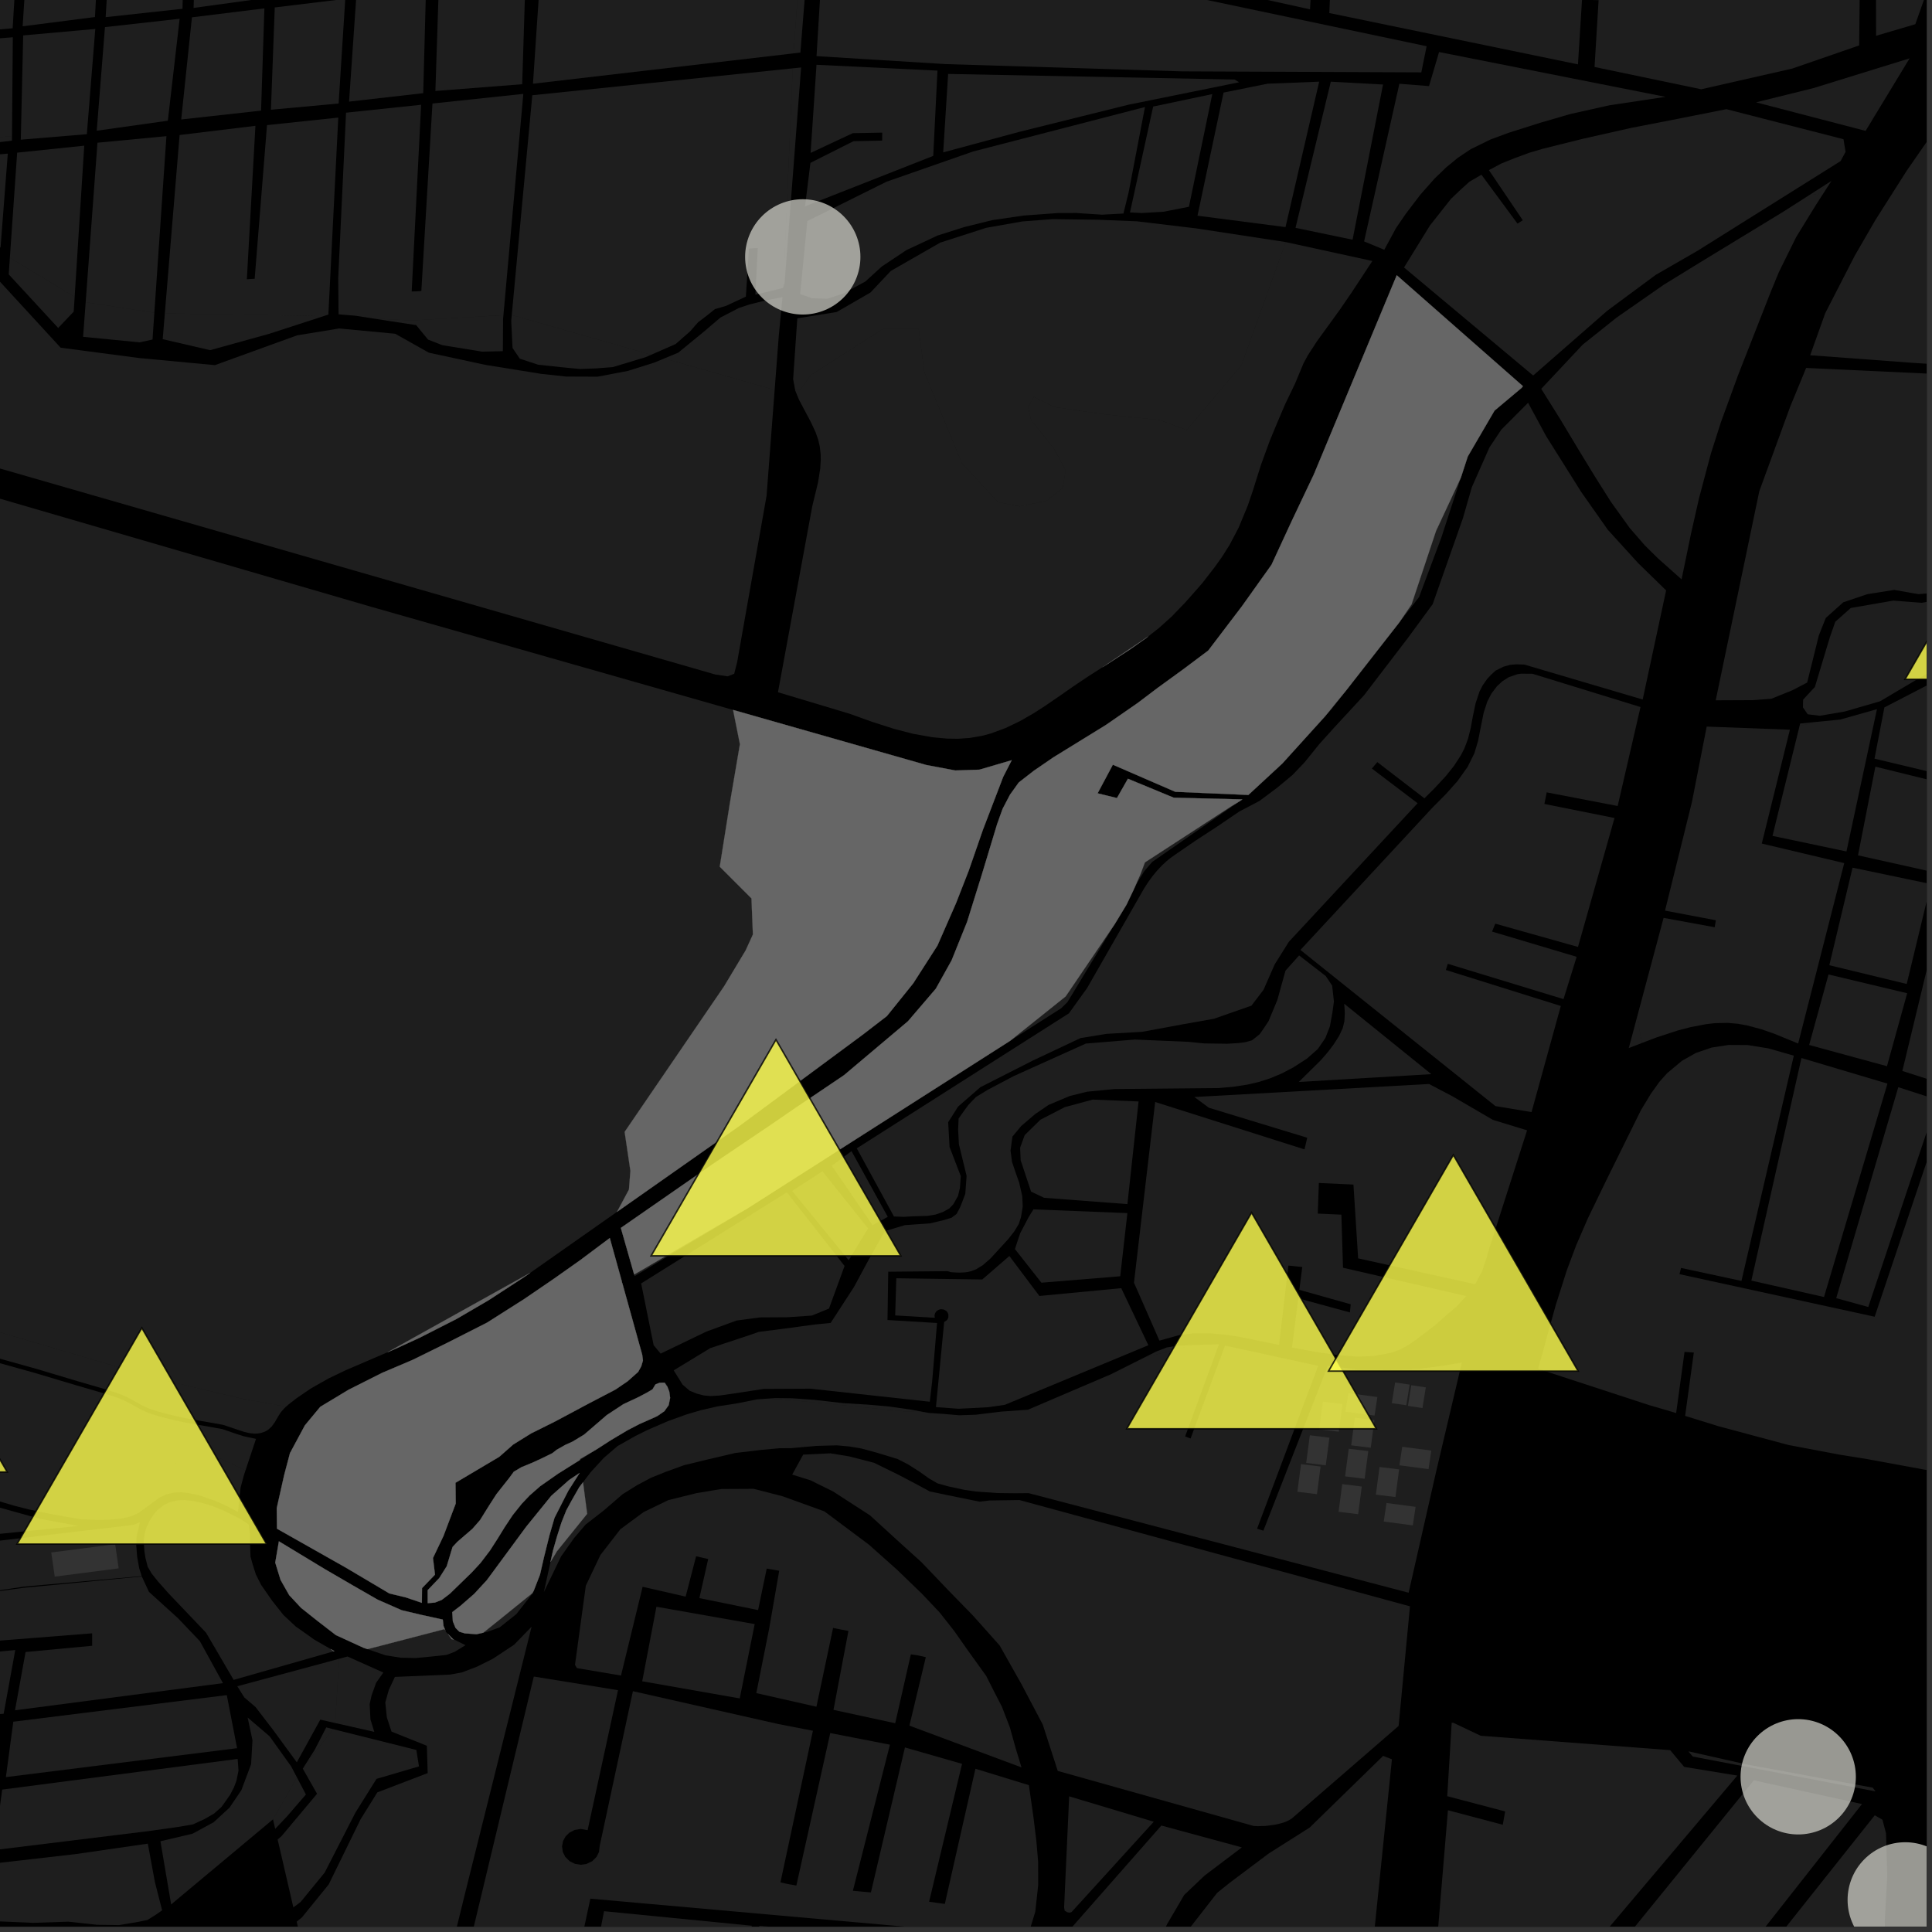 <?xml version="1.0" encoding="UTF-8"?>
<svg xmlns="http://www.w3.org/2000/svg" xmlns:xlink="http://www.w3.org/1999/xlink" width="361pt" height="361pt" viewBox="0 0 361 361" version="1.1">
<rect x="0" y="0" width="361" height="361" fill="#333333" stroke="none"/>
<defs>
<clipPath id="clip1">
  <path d="M 202 328 L 261 328 L 261 360 L 202 360 Z M 202 328 "/>
</clipPath>
<clipPath id="clip2">
  <path d="M 318 339 L 353 339 L 353 360 L 318 360 Z M 318 339 "/>
</clipPath>
<clipPath id="clip3">
  <path d="M 299 332 L 348 332 L 348 360 L 299 360 Z M 299 332 "/>
</clipPath>
<clipPath id="clip4">
  <path d="M 265 321 L 325 321 L 325 360 L 265 360 Z M 265 321 "/>
</clipPath>
<clipPath id="clip5">
  <path d="M 55 303 L 100 303 L 100 360 L 55 360 Z M 55 303 "/>
</clipPath>
<clipPath id="clip6">
  <path d="M 87 313 L 194 313 L 194 360 L 87 360 Z M 87 313 "/>
</clipPath>
<clipPath id="clip7">
  <path d="M 193 341 L 233 341 L 233 360 L 193 360 Z M 193 341 "/>
</clipPath>
<clipPath id="clip8">
  <path d="M 141 359 L 192 359 L 192 360 L 141 360 Z M 141 359 "/>
</clipPath>
<clipPath id="clip9">
  <path d="M 110 357 L 141 357 L 141 360 L 110 360 Z M 110 357 "/>
</clipPath>
<clipPath id="clip10">
  <path d="M 355 349 L 360 349 L 360 360 L 355 360 Z M 355 349 "/>
</clipPath>
<clipPath id="clip11">
  <path d="M 320 68 L 360 68 L 360 131 L 320 131 Z M 320 68 "/>
</clipPath>
<clipPath id="clip12">
  <path d="M 336 107 L 360 107 L 360 134 L 336 134 Z M 336 107 "/>
</clipPath>
<clipPath id="clip13">
  <path d="M 338 19 L 360 19 L 360 79 L 338 79 Z M 338 19 "/>
</clipPath>
<clipPath id="clip14">
  <path d="M 350 120 L 360 120 L 360 146 L 350 146 Z M 350 120 "/>
</clipPath>
<clipPath id="clip15">
  <path d="M 347 143 L 360 143 L 360 164 L 347 164 Z M 347 143 "/>
</clipPath>
<clipPath id="clip16">
  <path d="M 355 158 L 360 158 L 360 209 L 355 209 Z M 355 158 "/>
</clipPath>
<clipPath id="clip17">
  <path d="M 341 162 L 360 162 L 360 184 L 341 184 Z M 341 162 "/>
</clipPath>
<clipPath id="clip18">
  <path d="M 333 0 L 360 0 L 360 7 L 333 7 Z M 333 0 "/>
</clipPath>
<clipPath id="clip19">
  <path d="M 287 195 L 360 195 L 360 278 L 287 278 Z M 287 195 "/>
</clipPath>
<clipPath id="clip20">
  <path d="M 343 203 L 360 203 L 360 245 L 343 245 Z M 343 203 "/>
</clipPath>
<clipPath id="clip21">
  <path d="M 345 344 L 360 344 L 360 360 L 345 360 Z M 345 344 "/>
</clipPath>
<clipPath id="clip22">
  <path d="M 355 86 L 360 86 L 360 127 L 355 127 Z M 355 86 "/>
</clipPath>
<clipPath id="clip23">
  <path d="M 354 85 L 360 85 L 360 129 L 354 129 Z M 354 85 "/>
</clipPath>
</defs>
<g id="surface8589">
<path style="fill-rule:nonzero;fill:rgb(0%,0%,0%);fill-opacity:1;stroke-width:0.03;stroke-linecap:square;stroke-linejoin:miter;stroke:rgb(0%,0%,0%);stroke-opacity:1;stroke-miterlimit:10;" d="M 0 178 L 360 178 L 360 -182 L 0 -182 Z M 0 178 " transform="matrix(1,0,0,1,0,182)"/>
<path style=" stroke:none;fill-rule:nonzero;fill:rgb(39.999%,39.999%,39.999%);fill-opacity:0.3;" d="M 350.445 334.723 L 333.18 331.434 L 316.309 328.219 L 315.48 327.277 L 315.723 327.293 L 326.496 329.719 L 349.926 334.027 Z M 350.445 334.723 "/>
<g clip-path="url(#clip1)" clip-rule="nonzero">
<path style=" stroke:none;fill-rule:nonzero;fill:rgb(39.999%,39.999%,39.999%);fill-opacity:0.3;" d="M 260.086 328.73 L 252.188 405.922 L 202.656 402.57 L 210.598 384.883 L 222.359 360.188 L 227.434 353.68 L 229.812 351.777 L 237.059 346.336 L 240.645 344.062 L 241.668 343.723 L 242.363 342.977 L 244.73 341.473 L 258.441 328.094 Z M 260.086 328.73 "/>
</g>
<g clip-path="url(#clip2)" clip-rule="nonzero">
<path style=" stroke:none;fill-rule:nonzero;fill:rgb(39.999%,39.999%,39.999%);fill-opacity:0.3;" d="M 350.305 339.195 L 351.746 340.027 L 352.41 342.559 L 352.637 350.562 L 352.18 358.934 L 352.211 360.836 L 352.348 369.383 L 352.281 376.754 L 332.844 390.293 L 318.199 379.598 Z M 350.305 339.195 "/>
</g>
<g clip-path="url(#clip3)" clip-rule="nonzero">
<path style=" stroke:none;fill-rule:nonzero;fill:rgb(39.999%,39.999%,39.999%);fill-opacity:0.3;" d="M 327.715 332.656 L 347.918 337.094 L 315.582 378.219 L 299.5 367.375 Z M 327.715 332.656 "/>
</g>
<g clip-path="url(#clip4)" clip-rule="nonzero">
<path style=" stroke:none;fill-rule:nonzero;fill:rgb(39.999%,39.999%,39.999%);fill-opacity:0.3;" d="M 312.074 327.02 L 314.691 330.148 L 324.625 331.773 L 288.848 374.121 L 277.648 387.383 L 265.227 402.09 L 266.984 381.043 L 270.551 338.25 L 280.801 340.961 L 281.023 339.695 L 281.242 338.473 L 270.422 335.625 L 270.684 331.316 L 271.254 321.91 L 271.559 321.91 L 276.676 324.332 Z M 312.074 327.02 "/>
</g>
<path style=" stroke:none;fill-rule:nonzero;fill:rgb(39.999%,39.999%,39.999%);fill-opacity:0.3;" d="M 148.637 207.023 L 157.699 200.906 L 169.648 190.832 L 174.871 184.73 L 177.82 179.426 L 180.711 172.242 L 183.473 163.383 L 186.316 153.988 L 187.336 151.148 L 188.719 148.496 L 190.359 146.207 L 193.18 144.012 L 196.816 141.52 L 206.66 135.453 L 212.586 131.352 L 216.309 128.535 L 220.965 125.156 L 225.766 121.555 L 232.07 113.266 L 237.586 105.527 L 241.336 97.414 L 245.5 88.641 L 260.988 51.43 L 273.828 62.723 L 280.234 68.355 L 284.547 72.145 L 284.32 72.473 L 279.254 76.727 L 274.258 85.293 L 272.98 89.211 L 272.098 91.121 L 268.328 99.199 L 263.75 112.934 L 261.43 116.34 L 251.551 128.984 L 249.477 131.516 L 247.629 133.801 L 239.609 142.66 L 233.258 148.539 L 219.605 147.949 L 207.941 142.887 L 205.09 148.234 L 206.82 148.656 L 206.898 148.676 L 208.707 149.117 L 210.754 145.512 L 219.316 149.051 L 232.129 149.371 L 231.672 149.684 L 230.09 150.637 L 213.93 161.141 L 213.121 163.293 L 211.746 166.422 L 211.633 166.648 L 210.5 169.027 L 208.316 172.633 L 199.117 186.184 L 188.75 194.477 L 139.828 225.688 L 118.496 238.148 L 116.008 229.438 L 133.473 217.316 L 144.148 210.109 Z M 148.637 207.023 "/>
<path style=" stroke:none;fill-rule:nonzero;fill:rgb(39.999%,39.999%,39.999%);fill-opacity:0.3;" d="M 136.977 132.652 L 173.09 142.945 L 178.512 143.965 L 183.004 143.816 L 189.043 142.047 L 187.445 145.164 L 183.652 155.066 L 181.016 162.664 L 178.637 168.754 L 175.164 176.68 L 170.633 183.746 L 165.719 189.855 L 161.164 193.359 L 138.109 210.41 L 126.188 218.785 L 115.289 226.441 L 117.523 222.27 L 117.793 218.77 L 116.715 211.496 L 135.297 184.297 L 139.336 177.566 L 140.684 174.605 L 140.414 167.871 L 134.488 161.945 L 136.375 150.098 L 138.258 139.059 Z M 136.977 132.652 "/>
<path style=" stroke:none;fill-rule:nonzero;fill:rgb(39.999%,39.999%,39.999%);fill-opacity:0.3;" d="M 99.078 237.828 L 97.875 238.672 L 91.254 242.977 L 85.328 246.438 L 78.391 249.969 L 73.891 252.035 L 72.402 252.676 Z M 99.078 237.828 "/>
<path style=" stroke:none;fill-rule:nonzero;fill:rgb(39.999%,39.999%,39.999%);fill-opacity:0.3;" d="M 53.098 275.629 L 54.184 271.52 L 56.973 266.328 L 59.844 262.867 L 65.129 259.68 L 71.43 256.508 L 77.145 254.078 L 83.707 250.844 L 90.996 247.145 L 97.934 242.738 L 103.348 239.043 L 108.383 235.488 L 113.941 231.328 L 116.207 239.488 L 116.176 239.504 L 116.297 239.82 L 120 253.145 L 120.137 254.211 L 119.82 255.301 L 119.238 256.348 L 117.258 258.105 L 114.988 259.648 L 109.887 262.309 L 103.719 265.605 L 99.219 267.848 L 95.891 269.914 L 93.293 272.203 L 85.109 277.059 L 85.117 277.609 L 85.152 280.941 L 82.867 286.992 L 80.902 291.117 L 81.277 294.227 L 78.855 296.75 L 78.828 299.496 L 75.828 298.48 L 72.758 297.742 L 64.652 292.934 L 51.758 285.645 L 51.711 281.805 Z M 53.098 275.629 "/>
<path style=" stroke:none;fill-rule:nonzero;fill:rgb(39.999%,39.999%,39.999%);fill-opacity:0.3;" d="M 106.184 278.559 L 103.609 283.609 L 102.656 286.895 L 101.633 291.016 L 100.898 294.23 L 99.734 297.223 L 99.48 297.672 L 93.824 302.25 L 90.285 305.082 L 89.051 305.355 L 86.863 305.199 L 85.832 304.887 L 85.117 304.176 L 84.617 302.957 L 84.508 301.23 L 86.055 300.043 L 88.621 297.805 L 90.965 295.262 L 98.309 285.293 L 103.016 279.488 L 106.328 276.551 L 108.312 275.219 Z M 106.184 278.559 "/>
<path style=" stroke:none;fill-rule:nonzero;fill:rgb(39.999%,39.999%,39.999%);fill-opacity:0.3;" d="M 88.277 285.664 L 89.699 284.035 L 91.426 281.262 L 92.758 279.191 L 94.449 277.051 L 95.168 276.141 L 96.004 274.996 L 97.43 274.152 L 99.504 273.297 L 101 272.613 L 103.195 271.539 L 104.031 270.891 L 105.602 269.996 L 106.996 269.363 L 109.152 268.055 L 113.383 264.41 L 116.488 262.371 L 119.285 261.062 L 120.992 260.16 L 121.926 259.598 L 122.477 258.68 L 123.238 258.379 L 124.164 258.355 L 124.254 258.438 L 124.523 258.895 L 124.672 259.039 L 125.059 260.027 L 125.215 261.199 L 124.941 262.559 L 124.141 263.688 L 122.848 264.578 L 122.617 264.695 L 119.438 266.109 L 117.273 267.234 L 114.184 269.07 L 111.453 270.828 L 108.367 272.629 L 108.387 272.785 L 104.242 275.383 L 100.918 277.711 L 98.938 279.449 L 97.48 280.992 L 95.812 283.078 L 94.324 285.316 L 92.949 287.547 L 91.57 289.695 L 89.797 292.027 L 88.184 293.777 L 84.055 297.789 L 82.539 298.945 L 81.254 299.449 L 79.918 299.551 L 79.914 297.129 L 82.082 294.859 L 83.477 292.648 L 84.562 289.062 L 85.469 288.086 Z M 88.277 285.664 "/>
<path style=" stroke:none;fill-rule:nonzero;fill:rgb(39.999%,39.999%,39.999%);fill-opacity:0.3;" d="M 52.113 288 L 60.641 293.164 L 65.844 296.191 L 70.578 298.91 L 75.066 300.879 L 78.617 301.719 L 82.734 302.625 L 82.871 303.82 L 83.219 304.637 L 83.051 304.406 L 68.672 308.148 L 67.918 307.891 L 62.754 305.52 L 59.332 302.879 L 56.258 300.434 L 54.035 298.055 L 52.426 295.211 L 51.43 291.977 Z M 52.113 288 "/>
<path style=" stroke:none;fill-rule:nonzero;fill:rgb(39.999%,39.999%,39.999%);fill-opacity:0.3;" d="M 83.695 305.305 L 84.648 306.262 L 84.828 306.352 L 84.398 306.289 Z M 83.695 305.305 "/>
<path style=" stroke:none;fill-rule:nonzero;fill:rgb(39.999%,39.999%,39.999%);fill-opacity:0.3;" d="M 61.789 308.125 L 62.48 308.52 L 62.301 308.57 Z M 61.789 308.125 "/>
<path style=" stroke:none;fill-rule:nonzero;fill:rgb(39.999%,39.999%,39.999%);fill-opacity:0.3;" d="M 102.863 291.855 L 103.324 289.758 L 104.059 287.172 L 104.91 284.492 L 105.82 282.211 L 106.848 280.32 L 108.242 277.875 L 108.938 276.965 L 109.711 282.859 L 104.059 289.863 Z M 102.863 291.855 "/>
<path style=" stroke:none;fill-rule:nonzero;fill:rgb(39.999%,39.999%,39.999%);fill-opacity:0.3;" d="M 214.582 118.895 L 214.191 119.199 L 211.188 121.32 L 207.215 123.898 L 205.996 124.684 Z M 214.582 118.895 "/>
<path style=" stroke:none;fill-rule:nonzero;fill:rgb(39.999%,39.999%,39.999%);fill-opacity:0.3;" d="M 284.547 72.145 L 284.625 72.215 L 284.32 72.473 Z M 284.547 72.145 "/>
<path style=" stroke:none;fill-rule:nonzero;fill:rgb(39.999%,39.999%,39.999%);fill-opacity:0.3;" d="M 272.98 89.211 L 269.301 100.504 L 265.152 111.574 L 261.43 116.34 L 263.75 112.934 L 268.328 99.199 L 272.098 91.121 Z M 272.98 89.211 "/>
<path style=" stroke:none;fill-rule:nonzero;fill:rgb(39.999%,39.999%,39.999%);fill-opacity:0.3;" d="M 251.551 128.984 L 248.781 132.527 L 247.629 133.801 L 249.477 131.516 Z M 251.551 128.984 "/>
<path style=" stroke:none;fill-rule:nonzero;fill:rgb(39.999%,39.999%,39.999%);fill-opacity:0.3;" d="M 231.672 149.684 L 215.289 161.055 L 213.812 162.785 L 212.559 164.816 L 211.746 166.422 L 213.121 163.293 L 213.93 161.141 L 230.09 150.637 Z M 231.672 149.684 "/>
<path style=" stroke:none;fill-rule:nonzero;fill:rgb(39.999%,39.999%,39.999%);fill-opacity:0.3;" d="M 208.316 172.633 L 199.449 187.254 L 198.277 188.402 L 188.75 194.477 L 199.117 186.184 Z M 208.316 172.633 "/>
<path style=" stroke:none;fill-rule:nonzero;fill:rgb(39.999%,39.999%,39.999%);fill-opacity:0.3;" d="M 139.828 225.688 L 138.621 226.453 L 118.582 238.453 L 118.496 238.148 Z M 139.828 225.688 "/>
<path style=" stroke:none;fill-rule:nonzero;fill:rgb(39.999%,39.999%,39.999%);fill-opacity:0.3;" d="M 173.734 261.918 L 151.426 259.477 L 142.719 259.52 L 136.934 260.406 L 134.391 260.766 L 132.738 260.855 L 131.508 260.742 L 130.203 260.414 L 128.859 259.855 L 127.539 258.719 L 125.883 256.055 L 132.727 251.895 L 139.988 249.492 L 141.773 248.867 L 146.496 248.266 L 152.203 247.496 L 155.211 247.191 L 159.562 240.492 L 162.223 235.551 L 165.332 230.043 L 169.066 228.926 L 173.801 228.586 L 176.441 227.957 L 177.824 227.52 L 178.758 226.809 L 179.379 225.617 L 179.812 224.539 L 180.371 223.055 L 180.613 219.719 L 179.172 213.797 L 179.031 211.078 L 179.117 209.008 L 180.121 207.578 L 180.93 206.48 L 181.52 205.852 L 182.352 204.988 L 184.555 203.641 L 189.418 201.07 L 202.902 194.992 L 212.055 194.242 L 222.133 194.672 L 224.988 194.965 L 229.273 195.027 L 231.32 194.91 L 232.621 194.75 L 233.949 194.383 L 235.387 193.227 L 236.246 191.988 L 237.02 190.832 L 238.672 186.867 L 240.195 181.375 L 242.742 178.527 L 247.723 182.379 L 248.914 184.16 L 249.246 187.125 L 248.961 189.234 L 248.496 191.781 L 247.656 193.941 L 246.258 195.992 L 244.238 197.781 L 241.637 199.461 L 239.453 200.598 L 237.359 201.48 L 235.203 202.168 L 233.039 202.672 L 230.41 203.07 L 227.664 203.309 L 225.156 203.332 L 208.238 203.492 L 203.125 203.988 L 199.887 204.789 L 195.938 206.453 L 193.414 208.176 L 190.824 210.391 L 189.18 212.367 L 188.82 215.004 L 189.102 217.105 L 189.688 218.852 L 190.43 220.965 L 191.012 223.496 L 191.098 225.461 L 190.777 227.43 L 190.336 228.754 L 189.531 230.074 L 188.438 231.48 L 185.066 235.16 L 183.629 236.406 L 182.391 237.168 L 181.48 237.52 L 180.801 237.676 L 180.238 237.75 L 179.336 237.789 L 178.699 237.773 L 178.129 237.742 L 177.684 237.711 L 177.066 237.52 L 165.969 237.625 L 165.832 246.648 L 175.09 247.207 L 174.172 258.164 Z M 173.734 261.918 "/>
<path style=" stroke:none;fill-rule:nonzero;fill:rgb(39.999%,39.999%,39.999%);fill-opacity:0.3;" d="M 175.32 258.434 L 176.418 247.035 L 176.969 246.645 L 177.191 246.234 L 177.219 245.625 L 177.035 245.195 L 176.789 244.926 L 176.375 244.699 L 175.84 244.629 L 175.516 244.691 L 175.168 244.859 L 174.918 245.078 L 174.707 245.418 L 174.617 245.82 L 174.672 246.234 L 167.27 245.789 L 167.477 238.848 L 183.539 239.074 L 188.602 234.688 L 194.211 242.156 L 209.508 240.699 L 214.574 251.359 L 187.758 262.496 L 184.656 262.941 L 181.41 263.117 L 179.062 263.23 L 174.883 262.922 Z M 175.32 258.434 "/>
<path style=" stroke:none;fill-rule:nonzero;fill:rgb(39.999%,39.999%,39.999%);fill-opacity:0.3;" d="M 116.207 239.488 L 116.297 239.82 L 116.176 239.504 Z M 116.207 239.488 "/>
<path style=" stroke:none;fill-rule:nonzero;fill:rgb(39.999%,39.999%,39.999%);fill-opacity:0.3;" d="M 124.254 258.438 L 124.527 258.68 L 124.672 259.039 L 124.523 258.895 Z M 124.254 258.438 "/>
<path style=" stroke:none;fill-rule:nonzero;fill:rgb(39.999%,39.999%,39.999%);fill-opacity:0.3;" d="M 285.527 75.258 L 288.918 81.523 L 295.461 91.934 L 300.434 99.004 L 306.102 105.23 L 311.32 110.316 L 306.941 130.707 L 284.812 124.172 L 283.277 124.133 L 282.16 124.227 L 280.875 124.594 L 279.449 125.312 L 278.617 126.078 L 277.863 126.887 L 277.039 128.066 L 276.438 129.25 L 275.703 131.469 L 275.219 133.793 L 274.793 136.102 L 274.312 138.027 L 273.621 139.859 L 272.957 141.145 L 271.691 143.09 L 270.18 144.988 L 268.012 147.324 L 266.156 149.168 L 257.355 142.402 L 256.34 143.605 L 264.883 150.086 L 240.82 175.984 L 238.172 180.215 L 236.094 184.949 L 233.836 187.906 L 226.82 190.363 L 221.18 191.363 L 213.391 192.801 L 206.746 193.18 L 201.891 193.969 L 192.988 198.168 L 183.188 203.145 L 179.031 206.758 L 177.172 209.684 L 177.426 214.301 L 179.527 219.773 L 179.363 221.973 L 179.004 223.48 L 178.129 225.02 L 177.383 225.801 L 176.145 226.484 L 174.809 226.945 L 173.332 227.188 L 170.473 227.277 L 168.871 227.371 L 167.039 227.305 L 160.094 214.57 L 199.727 189.348 L 203.117 184.641 L 213.801 165.973 L 214.586 164.762 L 215.348 163.723 L 216.16 162.73 L 217.02 161.805 L 217.922 160.957 L 218.621 160.383 L 219.672 159.629 L 223.508 157 L 227.418 154.453 L 231.566 151.633 L 235.332 149.66 L 238.664 147.172 L 241.516 144.801 L 243.777 142.43 L 246.512 139.039 L 249.363 135.879 L 254.871 129.918 L 263.07 119.207 L 267.703 112.883 L 273.355 96.82 L 275.008 91.059 L 278.312 83.594 L 280.527 80.281 Z M 285.527 75.258 "/>
<path style=" stroke:none;fill-rule:nonzero;fill:rgb(39.999%,39.999%,39.999%);fill-opacity:0.3;" d="M 193.105 225.973 L 210.656 226.672 L 209.316 238.473 L 194.594 239.676 L 189.641 233.395 L 190.613 230.457 L 192.238 227.363 Z M 193.105 225.973 "/>
<path style=" stroke:none;fill-rule:nonzero;fill:rgb(39.999%,39.999%,39.999%);fill-opacity:0.3;" d="M 195.09 223.812 L 192.66 222.66 L 190.711 216.789 L 190.613 214.449 L 191.465 212.105 L 194.406 209.219 L 198.961 206.871 L 204.184 205.461 L 212.746 205.812 L 210.66 224.992 Z M 195.09 223.812 "/>
<path style=" stroke:none;fill-rule:nonzero;fill:rgb(39.999%,39.999%,39.999%);fill-opacity:0.3;" d="M 119.801 239.812 L 147.027 222.785 L 157.809 236.551 L 154.898 244.512 L 151.691 245.82 L 147.191 246.129 L 142.008 246.16 L 137.629 246.746 L 132.016 248.797 L 123.441 252.926 L 122.133 251.344 Z M 119.801 239.812 "/>
<path style=" stroke:none;fill-rule:nonzero;fill:rgb(39.999%,39.999%,39.999%);fill-opacity:0.3;" d="M 155.418 217.816 L 159.109 215.094 L 165.883 227.371 L 163.039 228.93 Z M 155.418 217.816 "/>
<path style=" stroke:none;fill-rule:nonzero;fill:rgb(39.999%,39.999%,39.999%);fill-opacity:0.3;" d="M 148.02 222.535 L 153.672 218.855 L 162.203 229.531 L 158.582 235.477 Z M 148.02 222.535 "/>
<path style=" stroke:none;fill-rule:nonzero;fill:rgb(39.999%,39.999%,39.999%);fill-opacity:0.3;" d="M 306.535 132.113 L 302.266 150.605 L 289 148.055 L 288.797 149.098 L 288.578 150.219 L 301.676 152.848 L 294.852 176.938 L 279.398 172.59 L 279.121 173.277 L 278.797 174.07 L 294.602 178.781 L 292.148 186.688 L 270.523 180.09 L 270.363 180.609 L 270.168 181.246 L 291.641 187.969 L 286.172 207.797 L 279.422 206.676 L 242.988 177.5 L 267.68 150.887 L 270.156 148.398 L 272.344 145.941 L 274.223 143.301 L 275.484 140.773 L 276.184 138.43 L 276.621 136.191 L 277.238 133.133 L 277.926 131.047 L 278.691 129.57 L 279.707 128.234 L 280.727 127.289 L 281.91 126.535 L 283.559 125.969 L 284.211 125.879 L 286.336 125.891 Z M 306.535 132.113 "/>
<path style=" stroke:none;fill-rule:nonzero;fill:rgb(39.999%,39.999%,39.999%);fill-opacity:0.3;" d="M 143.617 261.324 L 144.926 261.234 L 148.113 261.277 L 152.105 261.562 L 157.516 262.176 L 162.168 262.461 L 165.961 262.793 L 170.055 263.363 L 172.578 263.832 L 169.227 263.742 L 147.414 261.586 Z M 143.617 261.324 "/>
<path style=" stroke:none;fill-rule:nonzero;fill:rgb(39.999%,39.999%,39.999%);fill-opacity:0.3;" d="M 213.77 253.68 L 216.043 252.539 L 218.027 251.773 L 220.164 251.426 L 222.965 251.332 Z M 213.77 253.68 "/>
<path style=" stroke:none;fill-rule:nonzero;fill:rgb(39.999%,39.999%,39.999%);fill-opacity:0.3;" d="M 225.887 206.988 L 223.168 204.98 L 267.02 202.547 L 271.438 204.871 L 278.938 209.246 L 285.34 211.207 L 278.113 233.77 L 277.789 235.008 L 276.961 237.488 L 275.633 239.961 L 253.773 235.129 L 252.895 221.34 L 246.434 221.043 L 246.324 224 L 246.227 226.762 L 250.641 226.961 L 250.945 236.883 L 273.98 242.176 L 272.059 244.234 L 270.457 245.562 L 268.383 247.426 L 266.059 249.219 L 264.438 250.434 L 263.352 251.18 L 262.707 251.578 L 261.758 252.078 L 260.852 252.461 L 259.93 252.77 L 256.598 253.391 L 253.582 253.484 L 250.336 253.254 L 246.332 252.691 L 241.41 251.793 L 242.586 242.598 L 252.23 245.23 L 252.309 244.469 L 252.387 243.711 L 242.785 241.008 L 243.332 236.742 L 242.164 236.621 L 240.746 236.473 L 240.102 241.93 L 238.992 251.297 L 231.516 249.781 L 228.715 249.367 L 226.004 249.129 L 223.004 249.133 L 220.203 249.508 L 216.641 250.496 L 211.887 239.672 L 215.848 205.91 L 243.75 214.766 L 244.016 213.625 L 244.258 212.59 Z M 225.887 206.988 "/>
<path style=" stroke:none;fill-rule:nonzero;fill:rgb(39.999%,39.999%,39.999%);fill-opacity:0.3;" d="M 251.168 187.551 L 267.449 200.707 L 242.68 202.168 L 246.848 198.055 L 248.145 196.551 L 249.25 195.082 L 250.23 193.535 L 250.898 192.094 L 251.199 190.836 L 251.277 189.492 L 251.262 188.875 L 251.215 188.141 Z M 251.168 187.551 "/>
<path style=" stroke:none;fill-rule:nonzero;fill:rgb(39.999%,39.999%,39.999%);fill-opacity:0.3;" d="M 33.566 3.508 L 31.363 22.555 L 18.074 24.426 L 19.613 5.066 Z M 33.566 3.508 "/>
<path style=" stroke:none;fill-rule:nonzero;fill:rgb(39.999%,39.999%,39.999%);fill-opacity:0.3;" d="M 49.402 1.566 L 48.781 20.672 L 33.859 22.324 L 35.863 3.238 Z M 49.402 1.566 "/>
<path style=" stroke:none;fill-rule:nonzero;fill:rgb(39.999%,39.999%,39.999%);fill-opacity:0.3;" d="M 50.543 -18.402 L 49.676 -0.371 L 36.176 1.477 L 36.645 -16.445 Z M 50.543 -18.402 "/>
<path style=" stroke:none;fill-rule:nonzero;fill:rgb(39.999%,39.999%,39.999%);fill-opacity:0.3;" d="M 34.488 -16.102 L 34.102 1.641 L 19.742 3.207 L 20.789 -14.125 Z M 34.488 -16.102 "/>
<path style=" stroke:none;fill-rule:nonzero;fill:rgb(39.999%,39.999%,39.999%);fill-opacity:0.3;" d="M 64.516 -0.207 L 63.273 19.34 L 50.625 20.504 L 51.34 1.391 Z M 64.516 -0.207 "/>
<path style=" stroke:none;fill-rule:nonzero;fill:rgb(39.999%,39.999%,39.999%);fill-opacity:0.3;" d="M 2.395 6.961 L 2.242 25.418 L -11.996 26.711 L -10.668 8.023 Z M 2.395 6.961 "/>
<path style=" stroke:none;fill-rule:nonzero;fill:rgb(39.999%,39.999%,39.999%);fill-opacity:0.3;" d="M 2.234 25.984 L 2.234 26.285 L 2.223 26.285 Z M 2.234 25.984 "/>
<path style=" stroke:none;fill-rule:nonzero;fill:rgb(39.999%,39.999%,39.999%);fill-opacity:0.3;" d="M 3.406 -11.934 L 2.363 5.285 L -10.691 6.41 L -10.309 -10.039 Z M 3.406 -11.934 "/>
<path style=" stroke:none;fill-rule:nonzero;fill:rgb(39.999%,39.999%,39.999%);fill-opacity:0.3;" d="M 17.805 5.41 L 16.227 25.074 L 3.887 26.098 L 4.332 6.617 Z M 17.805 5.41 "/>
<path style=" stroke:none;fill-rule:nonzero;fill:rgb(39.999%,39.999%,39.999%);fill-opacity:0.3;" d="M 18.656 -13.91 L 17.746 3.184 L 4.23 4.914 L 5.336 -12.168 Z M 18.656 -13.91 "/>
<path style=" stroke:none;fill-rule:nonzero;fill:rgb(39.999%,39.999%,39.999%);fill-opacity:0.3;" d="M 130.438 60.215 L 128.977 61.887 L 126.246 64.285 L 121.68 66.285 L 95.625 58.859 L 99.461 17.797 L 148.129 12.77 L 146.367 53.637 L 146.309 53.812 L 141.148 55.066 L 141.59 46.352 L 140.777 46.387 L 139.938 46.449 L 139.371 55.422 L 135.648 57.156 L 133.59 57.758 L 132.297 58.797 Z M 130.438 60.215 "/>
<path style=" stroke:none;fill-rule:nonzero;fill:rgb(39.999%,39.999%,39.999%);fill-opacity:0.3;" d="M 97.785 17.543 L 94.066 58.887 L 76.859 59.883 L 69.77 59.516 L 66.387 58.992 L 63.262 58.734 L 63.195 51.988 L 64.66 21.055 L 78.688 19.578 L 76.926 54.461 L 77.84 54.438 L 78.73 54.367 L 80.805 19.344 Z M 97.785 17.543 "/>
<path style=" stroke:none;fill-rule:nonzero;fill:rgb(39.999%,39.999%,39.999%);fill-opacity:0.3;" d="M 98.184 -3.867 L 97.574 15.738 L 81.355 17 L 81.992 -2.496 Z M 98.184 -3.867 "/>
<path style=" stroke:none;fill-rule:nonzero;fill:rgb(39.999%,39.999%,39.999%);fill-opacity:0.3;" d="M 18.211 26.668 L 31.098 25.441 L 28.84 58.441 L 16.008 56.469 Z M 18.211 26.668 "/>
<path style=" stroke:none;fill-rule:nonzero;fill:rgb(39.999%,39.999%,39.999%);fill-opacity:0.3;" d="M 79.598 -2.07 L 79.082 17.41 L 65.223 18.988 L 66.559 -0.395 Z M 79.598 -2.07 "/>
<path style=" stroke:none;fill-rule:nonzero;fill:rgb(39.999%,39.999%,39.999%);fill-opacity:0.3;" d="M 148.27 9.973 L 99.59 15.645 L 102.352 -25.66 L 150.215 -16.34 L 149.301 -4.207 Z M 148.27 9.973 "/>
<path style=" stroke:none;fill-rule:nonzero;fill:rgb(39.999%,39.999%,39.999%);fill-opacity:0.3;" d="M 3.207 28.523 L 15.742 27.223 L 13.949 55.473 L 1.844 48.164 Z M 3.207 28.523 "/>
<path style=" stroke:none;fill-rule:nonzero;fill:rgb(39.999%,39.999%,39.999%);fill-opacity:0.3;" d="M 146.215 55.52 L 145.523 62.688 L 144.746 72.855 L 124.121 66.98 L 126.727 65.898 L 131.465 62.02 L 134.617 59.332 L 138.02 57.566 L 139.996 56.898 L 143.293 56.082 Z M 146.215 55.52 "/>
<path style=" stroke:none;fill-rule:nonzero;fill:rgb(39.999%,39.999%,39.999%);fill-opacity:0.3;" d="M 47.727 23.512 L 46.125 52.18 L 47.586 52.086 L 49.891 23.379 L 63.207 21.973 L 61.359 58.781 L 60.492 59.062 L 45.891 58.809 L 30.801 58.559 L 33.559 25.227 Z M 47.727 23.512 "/>
<path style=" stroke:none;fill-rule:nonzero;fill:rgb(39.999%,39.999%,39.999%);fill-opacity:0.3;" d="M -104.629 111.898 L -99.344 113.723 L -91.359 116.484 L -35.59 133.352 L -27.598 85.738 L -20.848 87.445 L -17.488 88.309 L -14.266 89.195 L -11.07 89.957 L -9.848 90.312 L 13.379 97.078 L 14.816 97.496 L 69.297 113.363 L 136.977 132.652 L 138.258 139.059 L 136.375 150.098 L 134.488 161.945 L 140.414 167.871 L 140.684 174.605 L 139.336 177.566 L 135.297 184.297 L 116.715 211.496 L 117.793 218.77 L 117.523 222.27 L 115.289 226.441 L 99.078 237.828 L 72.402 252.676 L 64.551 256.051 L 61.402 257.562 L 58.121 259.418 L 55.461 261.227 L 53.969 262.383 L 53.457 262.84 L 45.082 261.316 L 29.191 257.547 L -41.094 236.812 L -48.395 243.285 L -48.562 243.27 L -53.773 242.965 L -59.672 242.805 L -65.965 242.711 L -79.305 225.738 L -94.238 189.441 L -96.207 187.594 L -97.613 187.711 L -106.211 195.281 L -107.383 196.43 L -108.188 197.113 L -108.801 197.543 L -109.633 197.992 L -110.457 198.332 L -111.523 198.668 L -112.668 198.941 L -114.613 199.289 L -140.797 202.473 L -149.621 203.418 L -154.797 203.996 L -165.281 199.004 L -157.977 198.453 L -152.863 197.82 L -149.922 195.98 L -148.68 193.289 L -148.824 191.641 L -149.395 190.539 L -150.957 189.543 L -153.305 189.191 L -156.246 188.965 L -157.887 188.941 L -164.16 188.07 L -166.461 187.496 L -167.266 187.227 L -170.188 185.359 L -172.492 182.617 L -172.547 180.285 L -171.062 178.301 L -166.895 175.703 L -161.762 170.277 L -158.98 167.098 L -158.301 162.949 L -157.32 143.254 L -144.344 135.465 L -142.66 134.551 L -130.984 128.23 L -121.316 122.855 L -113.059 118.309 L -108.934 115.418 Z M -104.629 111.898 "/>
<path style=" stroke:none;fill-rule:nonzero;fill:rgb(39.999%,39.999%,39.999%);fill-opacity:0.3;" d="M 53.457 262.84 L 53.145 263.125 L 52.492 263.855 L 51.941 264.719 L 51.387 265.695 L 50.781 266.535 L 50.07 267.18 L 49.5 267.5 L 48.758 267.758 L 48.184 267.855 L 47.527 267.879 L 46.676 267.797 L 45.695 267.574 L 44.5 267.188 L 41.727 266.246 L 40.086 265.949 L 39.145 265.781 L 35.453 265.152 L 33.773 264.805 L 32.543 264.527 L 31.262 264.211 L 30.066 263.898 L 29.133 263.629 L 28.234 263.332 L 27.246 262.938 L 26.398 262.52 L 24.352 261.383 L 23.402 260.906 L 22.66 260.59 L 21.715 260.23 L 19.559 259.559 L 14.504 258.082 L 6.73 255.758 L -2.641 253.145 L -5.055 252.41 L -6.676 251.918 L -7.863 251.582 L -9.082 251.277 L -10.406 250.996 L -11.82 250.797 L -12.98 250.691 L -14.387 250.613 L -15.953 250.617 L -17.539 250.672 L -19.598 250.789 L -21.43 250.902 L -23.109 250.996 L -24.512 251.023 L -25.816 250.977 L -27.273 250.82 L -28.465 250.59 L -30.043 250.129 L -31.125 249.711 L -32.539 249.051 L -33.465 248.566 L -34.602 247.871 L -36.234 246.945 L -37.609 246.156 L -39.684 245.121 L -41.191 244.555 L -42.902 244.082 L -45.207 243.648 L -46.508 243.465 L -48.395 243.285 L -41.094 236.812 L 29.191 257.547 L 45.082 261.316 Z M 53.457 262.84 "/>
<path style=" stroke:none;fill-rule:nonzero;fill:rgb(39.999%,39.999%,39.999%);fill-opacity:0.3;" d="M -41.355 322.969 L -35.816 317.367 L -31.938 314.055 L -28.594 311.711 L -27.164 311.113 L 2.852 308.316 L 0.684 320.223 Z M -41.355 322.969 "/>
<path style=" stroke:none;fill-rule:nonzero;fill:rgb(39.999%,39.999%,39.999%);fill-opacity:0.3;" d="M 2.484 321.707 L 42.379 316.738 L 44.301 326.656 L 1.102 332.059 Z M 2.484 321.707 "/>
<path style=" stroke:none;fill-rule:nonzero;fill:rgb(39.999%,39.999%,39.999%);fill-opacity:0.3;" d="M 0.41 334.391 L 44.406 328.66 L 44.566 330.82 L 44.188 332.711 L 43.707 333.992 L 42.984 335.383 L 41.395 337.629 L 39.988 338.875 L 38.188 339.91 L 36.062 340.887 L 33.52 341.332 L 27.762 342.145 L -1.121 345.695 Z M 0.41 334.391 "/>
<path style=" stroke:none;fill-rule:nonzero;fill:rgb(39.999%,39.999%,39.999%);fill-opacity:0.3;" d="M -2.211 348.316 L 14.094 346.449 L 27.621 344.492 L 28.945 351.676 L 30.297 356.957 L 29.016 357.836 L 27.566 358.742 L 25.898 359.094 L 22.25 359.711 L 18.121 359.652 L 12.766 359.07 L 6.203 359.289 L -3.387 358.875 Z M -2.211 348.316 "/>
<path style=" stroke:none;fill-rule:nonzero;fill:rgb(39.999%,39.999%,39.999%);fill-opacity:0.3;" d="M 41.145 309.594 L 39.879 307.434 L 40.234 307.906 Z M 41.145 309.594 "/>
<path style=" stroke:none;fill-rule:nonzero;fill:rgb(39.999%,39.999%,39.999%);fill-opacity:0.3;" d="M 27.465 285.184 L 27.902 284.254 L 28.727 282.965 L 29.422 282.156 L 30.633 281.203 L 31.789 280.672 L 32.152 280.59 L 32.156 280.707 L 28.656 283.398 Z M 27.465 285.184 "/>
<path style=" stroke:none;fill-rule:nonzero;fill:rgb(39.999%,39.999%,39.999%);fill-opacity:0.3;" d="M 31.738 297.98 L 31.531 297.766 L 30.145 296.203 Z M 31.738 297.98 "/>
<path style=" stroke:none;fill-rule:nonzero;fill:rgb(39.999%,39.999%,39.999%);fill-opacity:0.3;" d="M 46.273 320.926 L 50.367 324.426 L 54.414 330.066 L 55.484 332.113 L 51.008 339.953 L 31.98 355.848 L 29.977 344.043 L 35.977 342.633 L 39.93 340.484 L 42.895 337.754 L 45.105 334.492 L 46.918 329.648 L 47.176 325.18 Z M 46.273 320.926 "/>
<path style=" stroke:none;fill-rule:nonzero;fill:rgb(39.999%,39.999%,39.999%);fill-opacity:0.3;" d="M 45.836 317.332 L 45.645 317.168 L 45.426 316.816 Z M 45.836 317.332 "/>
<path style=" stroke:none;fill-rule:nonzero;fill:rgb(39.999%,39.999%,39.999%);fill-opacity:0.3;" d="M 26.48 294.5 L 4.5 296.461 L -5.707 298.004 L -8.984 299.234 L -12.371 300.805 L -18.129 303.902 L -21.492 306.062 L -25.535 309.043 L -26.348 310.078 L -27.164 311.105 L -28.602 311.684 L -32.035 313.914 L -35.953 317.227 L -41.379 322.965 L -42.863 323.824 L -44.375 324.676 L -48.809 333.418 L -49.688 343.449 L -52.055 343 L -55.246 342.59 L -61.648 340.949 L -65.688 339.602 L -69.73 338.074 L -73.77 336.781 L -77.5 335.844 L -79.18 335.609 L -88.719 335.609 L -90.289 323.977 L -91.941 314.648 L -97.074 306.914 L -101.711 303.691 L -103.734 302.949 L -103.301 300.633 L -105.723 290.402 L -103.84 285.555 L -102.223 283.312 L -58.98 283.719 L -20.148 273.375 L -17.164 275.164 L -14.164 276.637 L -10.523 278.059 L -6.66 279.559 L -0.469 281.59 L 7.484 283.801 L 14.656 285.129 L -10.766 287.676 L -20.332 286.141 L -23.992 286.219 L -29.992 287.262 L -29.742 288.094 L -29.52 288.824 L -23.648 287.703 L -19.895 287.777 L -14.082 288.746 L -29.203 295.172 L -35.766 293.344 L -41.836 292.309 L -42.09 292.902 L -42.367 293.547 L -35.961 294.602 L -31.285 296.047 L -37.223 298.406 L -41.254 300.848 L -42.965 302.125 L -44.43 303.984 L -46.137 306.305 L -47.848 308.508 L -78.062 290.801 L -78.559 291.332 L -79.039 291.848 L -49.066 309.902 L -48.332 310.828 L -48.332 311.875 L -48.484 313.496 L -49.109 315.207 L -50.516 317.805 L -52 319.367 L -54.504 321.523 L -56.223 322.789 L -58.57 324.129 L -59.902 324.426 L -61.547 324.355 L -62.562 324.207 L -63.973 323.391 L -65.777 322.281 L -86 300.504 L -91.805 296.852 L -96.137 294.402 L -96.559 294.906 L -96.988 295.414 L -87.223 301.598 L -68.527 321.527 L -66.789 323.395 L -64.793 324.629 L -63.102 325.605 L -61.699 325.809 L -59.758 325.895 L -57.984 325.496 L -55.355 323.996 L -53.516 322.645 L -50.91 320.398 L -49.238 318.645 L -47.691 315.781 L -46.969 313.805 L -46.793 311.938 L -46.793 310.34 L -47.078 309.984 L -44.887 307.156 L -43.184 304.84 L -41.855 303.152 L -40.363 302.039 L -36.504 299.703 L -28.562 296.5 L -12.242 288.918 L -10.816 289.148 L 23.66 285.078 L 25.109 284.875 L 26.133 284.43 L 25.793 286.043 L 25.539 286.973 L 25.457 288.754 L 25.629 290.895 L 26.02 293.074 Z M 26.48 294.5 "/>
<path style=" stroke:none;fill-rule:nonzero;fill:rgb(39.999%,39.999%,39.999%);fill-opacity:0.3;" d="M 26.5 294.574 L 27.836 297.449 L 33.254 302.363 L 37.344 306.652 L 41.66 314.5 L 2.805 319.574 L 4.777 308.684 L 17.223 307.52 L 17.223 306.355 L 17.219 305.191 L -2.789 306.77 L -3.164 300.211 L -7.895 300.648 L -7.801 302.031 L -4.801 301.855 L -4.52 306.859 L -25.527 309.039 L -21.488 306.07 L -18.043 303.992 L -12.348 300.906 L -8.973 299.328 L -5.723 298.066 L 4.48 296.676 Z M 26.5 294.574 "/>
<path style=" stroke:none;fill-rule:nonzero;fill:rgb(39.999%,39.999%,39.999%);fill-opacity:0.3;" d="M 9.578 290.086 L 21.52 288.539 L 22.172 293.051 L 10.227 294.598 Z M 9.578 290.086 "/>
<path style=" stroke:none;fill-rule:nonzero;fill:rgb(39.999%,39.999%,39.999%);fill-opacity:0.3;" d="M 32.086 278.992 L 31.176 279.207 L 29.848 279.801 L 25.957 282.641 L 25.137 283.07 L 24.309 283.371 L 23.5 283.578 L 22.305 283.785 L 20.5 283.953 L 18.582 283.992 L 16.918 283.953 L 15.133 283.875 L 12.379 283.414 L 9.793 282.957 L 5.398 282.047 L 2.652 281.344 L 0.707 280.773 L -1.031 280.211 L -2.91 279.559 L -5.316 278.668 L -7.172 277.941 L -10.867 276.406 L -16.082 273.957 L -17.164 273.391 L -18.402 272.703 L -19.75 271.895 L -21.371 270.801 L -22.332 270.074 L -23.562 269.039 L -24.309 268.344 L -25.047 267.602 L -25.941 266.621 L -33.328 258.035 L -34.367 256.934 L -35.648 255.637 L -37 254.441 L -38.172 253.598 L -39.824 252.641 L -41.812 251.75 L -43.957 251.027 L -46.629 250.344 L -48.641 249.887 L -53.008 249.172 L -54.777 248.945 L -49.246 244.039 L -48.73 244.07 L -46.676 244.266 L -45.406 244.434 L -43.098 244.867 L -41.391 245.34 L -39.883 245.902 L -38.676 246.473 L -37.777 246.953 L -36.434 247.73 L -34.801 248.656 L -33.66 249.348 L -32.738 249.836 L -31.32 250.492 L -30.238 250.91 L -28.664 251.375 L -27.473 251.602 L -26.016 251.758 L -24.707 251.809 L -23.285 251.793 L -21.625 251.684 L -19.773 251.582 L -17.734 251.453 L -16.152 251.398 L -14.562 251.406 L -13.18 251.473 L -12.02 251.582 L -10.586 251.793 L -9.281 252.059 L -8.059 252.367 L -6.875 252.699 L -5.25 253.191 L -2.84 253.93 L 6.531 256.543 L 14.305 258.867 L 19.363 260.34 L 21.516 261.016 L 22.465 261.371 L 23.203 261.691 L 24.152 262.164 L 26.203 263.305 L 27.047 263.719 L 28.043 264.117 L 28.938 264.414 L 29.871 264.684 L 31.062 264.996 L 32.348 265.309 L 33.578 265.59 L 35.254 265.938 L 38.945 266.562 L 39.891 266.734 L 41.527 267.027 L 44.301 267.973 L 45.496 268.355 L 46.48 268.578 L 47.836 268.855 L 45.875 274.742 L 40.234 272.09 L 34.848 271.82 L 31.887 274.242 Z M 32.086 278.992 "/>
<g clip-path="url(#clip5)" clip-rule="nonzero">
<path style=" stroke:none;fill-rule:nonzero;fill:rgb(39.999%,39.999%,39.999%);fill-opacity:0.3;" d="M 55.438 359.07 L 56.426 358.262 L 61.414 352.121 L 67.379 339.934 L 70.508 334.91 L 79.914 331.309 L 79.762 326.203 L 73.152 323.551 L 72.285 320.898 L 71.996 318.105 L 72.641 315.789 L 73.785 313.336 L 84.105 312.902 L 86.305 312.496 L 89.137 311.418 L 92.109 309.938 L 96.074 307.312 L 99.332 303.949 L 86.938 353.617 L 84.203 364.742 L 79.699 364.25 L 64.094 362.871 L 64.09 362.938 L 56.121 362.035 Z M 55.438 359.07 "/>
</g>
<g clip-path="url(#clip6)" clip-rule="nonzero">
<path style=" stroke:none;fill-rule:nonzero;fill:rgb(39.999%,39.999%,39.999%);fill-opacity:0.3;" d="M 99.742 313.266 L 115.477 315.816 L 109.797 341.969 L 108.539 341.742 L 107.371 341.934 L 106.402 342.43 L 105.672 343.148 L 105.207 344.004 L 105.02 345.016 L 105.172 346.07 L 105.617 346.957 L 106.441 347.773 L 107.449 348.27 L 108.562 348.438 L 109.551 348.297 L 110.668 347.762 L 111.473 346.953 L 111.918 346.07 L 112.062 344.891 L 118.262 316.004 L 145.402 322.137 L 151.898 323.398 L 145.828 351.73 L 147.238 352.047 L 148.805 352.316 L 155.133 323.828 L 166.285 326 L 159.363 353.301 L 161.051 353.453 L 162.734 353.605 L 169.09 326.516 L 179.762 329.582 L 173.605 355.344 L 175.188 355.566 L 176.543 355.754 L 182.262 330.496 L 192.25 333.562 L 193.105 339.559 L 193.66 344.105 L 193.977 347.863 L 193.984 352.281 L 193.445 357.219 L 191.969 362.039 L 110.309 354.77 L 107.777 366.559 L 87.504 364.289 Z M 99.742 313.266 "/>
</g>
<path style=" stroke:none;fill-rule:nonzero;fill:rgb(39.999%,39.999%,39.999%);fill-opacity:0.3;" d="M 240.645 344.062 L 242.363 342.977 L 241.668 343.723 Z M 240.645 344.062 "/>
<path style=" stroke:none;fill-rule:nonzero;fill:rgb(39.999%,39.999%,39.999%);fill-opacity:0.3;" d="M 150.078 271.801 L 155.168 271.559 L 158.691 272.133 L 163.332 273.332 L 167.793 275.52 L 170.844 277.121 L 173.738 278.68 L 176.98 279.359 L 180.941 280.168 L 183.02 280.586 L 184.902 280.371 L 190.48 280.289 L 263.457 300.148 L 261.336 322.496 L 241.395 339.773 L 241.004 340.027 L 240.398 340.34 L 239.754 340.574 L 238.918 340.801 L 238.129 340.965 L 237.379 341.07 L 236.426 341.188 L 235.637 341.203 L 235.008 341.23 L 234.211 341.176 L 233.461 340.965 L 197.645 330.902 L 194.84 322.234 L 190.816 314.602 L 186.785 307.457 L 181.789 301.859 L 177.352 297.312 L 172.172 291.891 L 167.918 288.043 L 162.555 283.145 L 158.633 280.609 L 155.672 278.688 L 151.422 276.59 L 148.027 275.535 Z M 150.078 271.801 "/>
<g clip-path="url(#clip7)" clip-rule="nonzero">
<path style=" stroke:none;fill-rule:nonzero;fill:rgb(39.999%,39.999%,39.999%);fill-opacity:0.3;" d="M 198.578 362.059 L 217.004 341.109 L 232.047 345.191 L 225.082 350.457 L 221.273 354.078 L 218.117 359.465 L 209.805 375.91 L 193.895 374.312 Z M 198.578 362.059 "/>
</g>
<path style=" stroke:none;fill-rule:nonzero;fill:rgb(39.999%,39.999%,39.999%);fill-opacity:0.3;" d="M 215.586 340.395 L 200.215 357.285 L 199.836 357.383 L 199.41 357.305 L 198.941 357.012 L 198.832 356.418 L 199.777 335.652 Z M 215.586 340.395 "/>
<path style=" stroke:none;fill-rule:nonzero;fill:rgb(39.999%,39.999%,39.999%);fill-opacity:0.3;" d="M 261.488 273.797 L 262.008 270.332 L 267.445 271.047 L 266.926 274.512 Z M 261.488 273.797 "/>
<path style=" stroke:none;fill-rule:nonzero;fill:rgb(39.999%,39.999%,39.999%);fill-opacity:0.3;" d="M 247.723 273.797 L 244.066 273.352 L 244.75 268.184 L 248.406 268.633 Z M 247.723 273.797 "/>
<path style=" stroke:none;fill-rule:nonzero;fill:rgb(39.999%,39.999%,39.999%);fill-opacity:0.3;" d="M 254.984 276.312 L 251.332 275.863 L 252.016 270.699 L 255.672 271.145 Z M 254.984 276.312 "/>
<path style=" stroke:none;fill-rule:nonzero;fill:rgb(39.999%,39.999%,39.999%);fill-opacity:0.3;" d="M 253.773 282.93 L 250.117 282.48 L 250.801 277.312 L 254.457 277.762 Z M 253.773 282.93 "/>
<path style=" stroke:none;fill-rule:nonzero;fill:rgb(39.999%,39.999%,39.999%);fill-opacity:0.3;" d="M 250.156 267.52 L 246.5 267.074 L 247.188 261.906 L 250.844 262.355 Z M 250.156 267.52 "/>
<path style=" stroke:none;fill-rule:nonzero;fill:rgb(39.999%,39.999%,39.999%);fill-opacity:0.3;" d="M 246.074 279.188 L 242.418 278.738 L 243.102 273.574 L 246.758 274.02 Z M 246.074 279.188 "/>
<path style=" stroke:none;fill-rule:nonzero;fill:rgb(39.999%,39.999%,39.999%);fill-opacity:0.3;" d="M 260.742 279.723 L 257.086 279.277 L 257.77 274.109 L 261.426 274.559 Z M 260.742 279.723 "/>
<path style=" stroke:none;fill-rule:nonzero;fill:rgb(39.999%,39.999%,39.999%);fill-opacity:0.3;" d="M 258.555 284.301 L 259.074 280.836 L 264.508 281.555 L 263.988 285.02 Z M 258.555 284.301 "/>
<path style=" stroke:none;fill-rule:nonzero;fill:rgb(39.999%,39.999%,39.999%);fill-opacity:0.3;" d="M 263.703 258.836 L 266.418 259.234 L 265.793 263.094 L 263.078 262.699 Z M 263.703 258.836 "/>
<path style=" stroke:none;fill-rule:nonzero;fill:rgb(39.999%,39.999%,39.999%);fill-opacity:0.3;" d="M 260.059 262.184 L 260.684 258.32 L 263.398 258.715 L 262.773 262.578 Z M 260.059 262.184 "/>
<path style=" stroke:none;fill-rule:nonzero;fill:rgb(39.999%,39.999%,39.999%);fill-opacity:0.3;" d="M 99.734 297.223 L 99.559 297.68 L 96.48 301.602 L 93.371 304.074 L 91.098 304.902 L 90.285 305.082 L 93.824 302.25 L 99.48 297.672 Z M 99.734 297.223 "/>
<path style=" stroke:none;fill-rule:nonzero;fill:rgb(39.999%,39.999%,39.999%);fill-opacity:0.3;" d="M 111.453 270.828 L 109.344 272.184 L 108.387 272.785 L 108.367 272.629 Z M 111.453 270.828 "/>
<path style=" stroke:none;fill-rule:nonzero;fill:rgb(39.999%,39.999%,39.999%);fill-opacity:0.3;" d="M 122.848 264.578 L 122.797 264.613 L 122.617 264.695 Z M 122.848 264.578 "/>
<path style=" stroke:none;fill-rule:nonzero;fill:rgb(39.999%,39.999%,39.999%);fill-opacity:0.3;" d="M 83.219 304.637 L 83.359 304.965 L 83.695 305.305 L 84.398 306.289 L 84.828 306.352 L 86.984 307.406 L 84.973 308.637 L 83.438 309.223 L 80.738 309.516 L 77.672 309.809 L 74.922 309.754 L 72.023 309.297 L 68.672 308.148 L 83.051 304.406 Z M 83.219 304.637 "/>
<path style=" stroke:none;fill-rule:nonzero;fill:rgb(39.999%,39.999%,39.999%);fill-opacity:0.3;" d="M 107.805 311.691 L 107.441 311.074 L 109.461 296.297 L 112.184 290.566 L 115.914 285.746 L 120.254 282.539 L 124.871 280.305 L 130.16 278.992 L 134.793 278.223 L 140.824 278.191 L 146.195 279.57 L 154.043 282.406 L 162.355 288.617 L 167.641 293.332 L 172.285 297.812 L 175.57 301.289 L 178.277 304.723 L 180.695 308.172 L 184.277 313.152 L 185.707 315.988 L 187.215 318.914 L 188.688 322.738 L 189.797 326.715 L 190.871 330.246 L 169.926 322.441 L 172.992 309.645 L 171.574 309.328 L 170.195 309.117 L 167.273 321.992 L 155.738 319.492 L 158.535 304.742 L 157.043 304.465 L 155.664 304.18 L 152.551 318.906 L 141.32 316.363 L 143.73 304.254 L 145.598 293.5 L 144.598 293.324 L 143.262 293.094 L 141.652 300.848 L 130.68 298.613 L 132.328 291.309 L 131.18 291.047 L 130.07 290.793 L 128.113 298.332 L 120.074 296.496 L 116.035 313.082 Z M 107.805 311.691 "/>
<path style=" stroke:none;fill-rule:nonzero;fill:rgb(39.999%,39.999%,39.999%);fill-opacity:0.3;" d="M 55.484 332.113 L 57.16 335.309 L 53.566 339.465 L 51.418 341.727 L 51.008 339.953 Z M 55.484 332.113 "/>
<path style=" stroke:none;fill-rule:nonzero;fill:rgb(39.999%,39.999%,39.999%);fill-opacity:0.3;" d="M 63.367 309.949 L 64.934 309.523 L 71.629 312.52 L 70.281 314.426 L 69.43 316.797 L 69.074 318.422 L 69.219 321.266 L 69.938 323.602 L 62.633 321.953 Z M 63.367 309.949 "/>
<path style=" stroke:none;fill-rule:nonzero;fill:rgb(39.999%,39.999%,39.999%);fill-opacity:0.3;" d="M 62.277 323.105 L 77.793 326.984 L 78.289 330.055 L 70.352 332.387 L 66.43 338.656 L 60.66 349.91 L 56.16 355.402 L 54.816 356.402 L 51.879 343.723 L 52.598 343.098 L 59.242 335.172 L 56.578 330.477 L 57.145 329.578 Z M 62.277 323.105 "/>
<path style=" stroke:none;fill-rule:nonzero;fill:rgb(39.999%,39.999%,39.999%);fill-opacity:0.3;" d="M 251.41 263.781 L 251.93 260.316 L 257.363 261.035 L 256.844 264.5 Z M 251.41 263.781 "/>
<path style=" stroke:none;fill-rule:nonzero;fill:rgb(39.999%,39.999%,39.999%);fill-opacity:0.3;" d="M 256.129 270.516 L 252.473 270.066 L 253.156 264.898 L 256.812 265.348 Z M 256.129 270.516 "/>
<path style=" stroke:none;fill-rule:nonzero;fill:rgb(39.999%,39.999%,39.999%);fill-opacity:0.3;" d="M 248.102 255.195 L 253.504 255.891 L 259.516 255.949 L 264.918 255.816 L 269.711 255.168 L 273.152 254.59 L 268.34 275.004 L 263.207 297.605 L 192.188 278.996 L 189.641 279.02 L 186.359 278.98 L 182.32 278.695 L 180.227 278.387 L 177.328 277.766 L 175.207 277.188 L 173.609 276.262 L 171.801 274.98 L 169.711 273.645 L 167.734 272.629 L 163.895 271.457 L 160.957 270.656 L 158.688 270.277 L 156.348 270.066 L 152.586 270.172 L 150.109 270.387 L 147.852 270.594 L 145.605 270.609 L 142.176 270.926 L 137.379 271.496 L 132.016 272.754 L 127.809 273.777 L 124.344 275.035 L 121.621 276.133 L 118.984 277.547 L 116.344 279.191 L 112.797 282.25 L 109.41 284.879 L 107.234 287.434 L 104.844 290.812 L 101.617 297.496 L 102.863 291.855 L 104.059 289.863 L 109.711 282.859 L 108.938 276.965 L 110.375 275.078 L 112.84 272.391 L 115.414 270.191 L 118.773 268.293 L 120.902 267.234 L 124.809 265.539 L 128.246 264.301 L 130.949 263.504 L 134.016 262.797 L 137.758 262.215 L 141.441 261.477 L 143.617 261.324 L 147.414 261.586 L 169.227 263.742 L 172.578 263.832 L 173.527 264.008 L 176.305 264.195 L 179.262 264.449 L 182.32 264.344 L 187.141 263.758 L 192.078 263.41 L 200.258 259.91 L 207.543 256.805 L 213.77 253.68 L 222.965 251.332 L 227.77 251.176 L 221.445 268.406 L 221.953 268.598 L 222.465 268.785 L 228.902 251.426 L 246.305 255.211 L 234.891 285.641 L 235.477 285.828 L 236.066 286.012 Z M 248.102 255.195 "/>
<path style=" stroke:none;fill-rule:nonzero;fill:rgb(39.999%,39.999%,39.999%);fill-opacity:0.3;" d="M 122.656 300.223 L 141.016 303.465 L 138.223 317.355 L 120 314.152 Z M 122.656 300.223 "/>
<g clip-path="url(#clip8)" clip-rule="nonzero">
<path style=" stroke:none;fill-rule:nonzero;fill:rgb(39.999%,39.999%,39.999%);fill-opacity:0.3;" d="M 141.898 359.855 L 191.941 363.973 L 189.98 369.402 L 187.758 373.93 L 143.219 371.082 L 142.191 370.777 L 141.535 370.258 L 141.242 369.488 L 141.25 364.797 Z M 141.898 359.855 "/>
</g>
<g clip-path="url(#clip9)" clip-rule="nonzero">
<path style=" stroke:none;fill-rule:nonzero;fill:rgb(39.999%,39.999%,39.999%);fill-opacity:0.3;" d="M 112.867 357.113 L 140.469 359.828 L 139.602 370.973 L 110.895 367.242 Z M 112.867 357.113 "/>
</g>
<g clip-path="url(#clip10)" clip-rule="nonzero">
<path style=" stroke:none;fill-rule:nonzero;fill:rgb(39.999%,39.999%,39.999%);fill-opacity:0.3;" d="M 394.242 349.383 L 394.391 350.074 L 357.383 374.551 L 355.73 374.785 L 372.547 364.188 Z M 394.242 349.383 "/>
</g>
<path style=" stroke:none;fill-rule:nonzero;fill:rgb(39.999%,39.999%,39.999%);fill-opacity:0.3;" d="M 2.242 25.418 L 2.234 25.984 L 2.223 26.285 L -12.086 27.98 L -11.996 26.711 Z M 2.242 25.418 "/>
<path style=" stroke:none;fill-rule:nonzero;fill:rgb(39.999%,39.999%,39.999%);fill-opacity:0.3;" d="M 121.68 66.285 L 120.66 66.73 L 114.504 68.594 L 111.441 68.832 L 108.383 68.949 L 104.832 68.605 L 100.547 68.148 L 97.133 67.023 L 95.77 65.02 L 95.523 59.969 L 95.625 58.859 Z M 121.68 66.285 "/>
<path style=" stroke:none;fill-rule:nonzero;fill:rgb(39.999%,39.999%,39.999%);fill-opacity:0.3;" d="M 94.066 58.887 L 94 59.617 L 93.961 65.617 L 90.098 65.707 L 82.645 64.496 L 79.977 63.453 L 77.766 60.75 L 73.258 60.059 L 69.77 59.516 L 76.859 59.883 Z M 94.066 58.887 "/>
<path style=" stroke:none;fill-rule:nonzero;fill:rgb(39.999%,39.999%,39.999%);fill-opacity:0.3;" d="M 28.84 58.441 L 28.5 63.441 L 26.109 63.969 L 15.527 62.938 L 16.008 56.469 Z M 28.84 58.441 "/>
<path style=" stroke:none;fill-rule:nonzero;fill:rgb(39.999%,39.999%,39.999%);fill-opacity:0.3;" d="M 1.457 28.707 L 0.102 46.234 L -2.641 45.98 L -12.789 33.395 L -12.262 29.84 Z M 1.457 28.707 "/>
<path style=" stroke:none;fill-rule:nonzero;fill:rgb(39.999%,39.999%,39.999%);fill-opacity:0.3;" d="M 13.949 55.473 L 13.773 58.227 L 10.871 61.277 L 1.629 51.27 L 1.844 48.164 Z M 13.949 55.473 "/>
<path style=" stroke:none;fill-rule:nonzero;fill:rgb(39.999%,39.999%,39.999%);fill-opacity:0.3;" d="M 144.746 72.855 L 143.238 92.625 L 137.734 123.75 L 137.184 125.902 L 135.965 126.375 L 133.668 126.039 L -11.062 84.359 L -13.434 83.289 L -15.34 82.285 L -18.086 80.262 L -21.473 76.266 L -24.668 70.469 L -26.934 65.652 L -29.699 60.582 L -32.59 56.297 L -35.422 53.141 L -38.469 50.996 L -42.219 49.184 L -47.086 47.793 L -50.641 46.363 L -53.879 43.277 L -56.316 42.156 L -61.297 40.785 L -74.461 37.043 L -76.898 38.816 L -84.605 36.359 L -70.27 11.688 L -61.449 -1.625 L -57.336 -7.68 L -55.715 -9.773 L -49.441 -8.516 L -3.41 48.93 L 11.332 64.969 L 26.102 66.91 L 40.156 68.227 L 55.504 62.664 L 63.375 61.375 L 73.844 62.363 L 80.137 65.902 L 90.625 68.164 L 101.109 69.855 L 105.77 70.359 L 111.684 70.383 L 117.316 69.305 L 122.238 67.758 L 124.121 66.98 Z M 144.746 72.855 "/>
<path style=" stroke:none;fill-rule:nonzero;fill:rgb(39.999%,39.999%,39.999%);fill-opacity:0.3;" d="M 60.492 59.062 L 50.332 62.363 L 39.262 65.43 L 30.402 63.375 L 30.801 58.559 L 45.891 58.809 Z M 60.492 59.062 "/>
<path style=" stroke:none;fill-rule:nonzero;fill:rgb(39.999%,39.999%,39.999%);fill-opacity:0.3;" d="M 256.43 48.766 L 252.609 54.574 L 250.363 57.852 L 247.559 61.727 L 246.109 63.719 L 244.371 66.395 L 243.555 67.91 L 241.977 71.695 L 240.105 75.586 L 238.734 78.805 L 237.277 82.312 L 235.621 86.848 L 234.07 91.77 L 233.145 94.488 L 231.434 98.613 L 229.727 101.859 L 228.352 104.031 L 226.992 105.938 L 224.637 108.98 L 221.543 112.496 L 218.922 115.215 L 216.531 117.363 L 214.582 118.895 L 205.996 124.684 L 203.418 126.332 L 200.562 128.246 L 198 130.035 L 195.168 131.973 L 193.031 133.34 L 190.578 134.746 L 187.902 136.031 L 185.168 137.043 L 183.469 137.496 L 181.203 137.887 L 179.035 138.039 L 176.973 138.012 L 174.195 137.754 L 170.559 137.102 L 167.055 136.191 L 163.059 134.91 L 158.691 133.348 L 145.367 129.348 L 151.789 94.516 L 152.859 90.117 L 153.266 87.52 L 153.363 85.918 L 153.34 84.816 L 153.168 83.371 L 152.883 82.156 L 152.391 80.754 L 151.504 78.848 L 150.391 76.766 L 149.277 74.648 L 148.602 73 L 148.586 72.918 L 149.57 72.809 L 151.453 70.117 L 164.918 61.5 L 171.652 61.5 L 172.727 69.578 L 179.73 86.543 L 186.461 93.816 L 190.5 94.625 L 195.617 93.547 L 198.582 91.121 L 199.117 87.891 L 196.965 83.852 L 192.656 78.465 L 192.117 76.043 L 193.195 74.156 L 196.965 76.043 L 206.121 77.387 L 216.625 78.465 L 221.738 80.352 L 231.973 68.23 L 240.242 45.234 L 249.449 47.242 Z M 256.43 48.766 "/>
<g clip-path="url(#clip11)" clip-rule="nonzero">
<path style=" stroke:none;fill-rule:nonzero;fill:rgb(39.999%,39.999%,39.999%);fill-opacity:0.3;" d="M 337.484 68.75 L 391.918 71.293 L 402.84 71.801 L 414.809 73.473 L 439.715 78.871 L 448.41 80.367 L 454.305 82.137 L 458.137 83.902 L 461.039 86.027 L 452.176 106.281 L 442.949 111.812 L 437.211 110.25 L 430.211 108.344 L 424.844 106.883 L 421.211 105.891 L 416.797 105.859 L 412.82 106.617 L 409.867 107.742 L 406.789 108.633 L 402.051 98.965 L 419.488 99.203 L 425.887 99.293 L 425.887 97.426 L 420.797 97.227 L 421.289 85.824 L 401.035 84.227 L 391.621 83.484 L 391.617 83.785 L 391.609 84.086 L 400.258 84.828 L 400.418 97.152 L 391.777 96.488 L 391.754 96.844 L 391.727 97.195 L 400.039 97.926 L 404.371 108.355 L 398.578 108.852 L 393.527 108.367 L 388.383 107.043 L 384.082 105.805 L 382.543 105.543 L 383.199 101.012 L 382.141 100.902 L 381.082 100.797 L 380.25 105.457 L 376.883 105.637 L 372.586 106.797 L 369.969 108.305 L 363.488 110.656 L 360.871 110.836 L 358.441 111.016 L 353.953 110.223 L 348.906 111.027 L 344.422 112.539 L 341.152 115.469 L 339.848 118.75 L 337.676 127.535 L 334.887 128.988 L 330.965 130.57 L 327.508 130.824 L 320.586 130.855 L 328.73 91.785 L 334.523 75.941 Z M 337.484 68.75 "/>
</g>
<g clip-path="url(#clip12)" clip-rule="nonzero">
<path style=" stroke:none;fill-rule:nonzero;fill:rgb(39.999%,39.999%,39.999%);fill-opacity:0.3;" d="M 405.156 110.238 L 410.738 117.891 L 393.293 114.332 L 388.477 114.512 L 383.738 115.605 L 373.836 118.613 L 365.258 122.199 L 361.926 124.758 L 354.754 128.984 L 351.309 131.031 L 344.707 132.945 L 340.051 133.742 L 337.777 133.465 L 336.887 132.172 L 336.918 130.73 L 339.121 128.355 L 341.906 119.102 L 342.93 116.176 L 345.824 113.602 L 353.785 112.223 L 359.027 112.637 L 364.23 111.738 L 370.664 109.75 L 374.363 108.082 L 377.805 107.336 L 383.984 107.469 L 388.164 108.785 L 393.234 110.004 L 398.207 110.566 Z M 405.156 110.238 "/>
</g>
<g clip-path="url(#clip13)" clip-rule="nonzero">
<path style=" stroke:none;fill-rule:nonzero;fill:rgb(39.999%,39.999%,39.999%);fill-opacity:0.3;" d="M 386.277 37.242 L 384.023 28.285 L 384.125 28.375 L 421.957 25.098 L 422.012 25.727 L 429.445 28.176 L 423.812 51.738 L 422.82 51.625 L 421.613 51.996 L 420.863 52.664 L 420.422 53.648 L 420.512 54.902 L 421.148 55.875 L 422.195 56.484 L 423.066 56.605 L 424.004 56.418 L 424.805 55.926 L 425.309 55.43 L 448.477 62.312 L 443.68 78.082 L 422.953 73.766 L 413.555 71.379 L 405 70.246 L 396.086 70.027 L 377.695 69.102 L 377.777 63.613 L 378.094 61.035 L 378.902 58.156 L 379.93 56.137 L 381.535 53.98 L 384.465 50.969 L 384.043 50.473 L 383.527 49.867 L 380.422 52.98 L 378.535 55.234 L 377.141 57.633 L 376.348 60.008 L 375.992 61.914 L 375.73 66.043 L 375.891 68.961 L 357.52 67.805 L 338.238 66.379 L 341.043 58.539 L 346.551 47.805 L 350.465 41.047 L 356.242 31.953 L 360.02 26.5 L 363.434 22.242 L 372.867 19.051 L 382.445 28.598 L 384.512 37.418 L 385.32 37.336 Z M 386.277 37.242 "/>
</g>
<path style=" stroke:none;fill-rule:nonzero;fill:rgb(39.999%,39.999%,39.999%);fill-opacity:0.3;" d="M 342.215 33.797 L 339.27 38.355 L 335.621 44.297 L 332.387 50.848 L 330.879 54.512 L 324.773 70.074 L 321.547 78.922 L 319.668 84.812 L 317.484 93.027 L 315.969 99.723 L 314.207 108.258 L 309.801 104.336 L 307.34 101.906 L 304.535 98.68 L 301.051 93.84 L 298.098 89.172 L 294.973 84.055 L 291.566 78.379 L 287.984 72.656 L 295.723 64.406 L 302.027 59.371 L 310.891 53.195 L 318.562 48.484 L 333.273 39.523 L 338.496 36.18 L 339.691 36.457 L 340.984 34.586 Z M 342.215 33.797 "/>
<path style=" stroke:none;fill-rule:nonzero;fill:rgb(39.999%,39.999%,39.999%);fill-opacity:0.3;" d="M 336.367 135.191 L 339.238 134.906 L 336.73 135.555 L 336.285 135.52 Z M 336.367 135.191 "/>
<path style=" stroke:none;fill-rule:nonzero;fill:rgb(39.999%,39.999%,39.999%);fill-opacity:0.3;" d="M 350.684 21.008 L 348.594 24.453 L 348.125 24.332 Z M 350.684 21.008 "/>
<path style=" stroke:none;fill-rule:nonzero;fill:rgb(39.999%,39.999%,39.999%);fill-opacity:0.3;" d="M 318.902 135.766 L 334.449 136.348 L 329.195 157.621 L 344.602 161.277 L 335.992 194.984 L 331.535 193.16 L 329.188 192.34 L 326.461 191.605 L 324.777 191.301 L 322.828 191.125 L 320.41 191.18 L 318.805 191.367 L 315.871 191.926 L 313.496 192.547 L 309.516 193.848 L 306.805 194.887 L 305.883 190.066 L 310.848 171.508 L 320.391 173.258 L 320.5 172.625 L 320.617 171.953 L 311.113 170.152 L 316.137 149.891 Z M 318.902 135.766 "/>
<path style=" stroke:none;fill-rule:nonzero;fill:rgb(39.999%,39.999%,39.999%);fill-opacity:0.3;" d="M 339.238 134.906 L 343.859 134.449 L 350.715 132.512 L 345.016 159.098 L 331.195 156.188 L 336.285 135.52 L 336.73 135.555 Z M 339.238 134.906 "/>
<g clip-path="url(#clip14)" clip-rule="nonzero">
<path style=" stroke:none;fill-rule:nonzero;fill:rgb(39.999%,39.999%,39.999%);fill-opacity:0.3;" d="M 352.102 132.184 L 374.785 120.434 L 367.469 145.867 L 350.258 141.758 Z M 352.102 132.184 "/>
</g>
<g clip-path="url(#clip15)" clip-rule="nonzero">
<path style=" stroke:none;fill-rule:nonzero;fill:rgb(39.999%,39.999%,39.999%);fill-opacity:0.3;" d="M 350.418 143.254 L 366.492 147.215 L 362.219 163.172 L 347.176 159.824 Z M 350.418 143.254 "/>
</g>
<g clip-path="url(#clip16)" clip-rule="nonzero">
<path style=" stroke:none;fill-rule:nonzero;fill:rgb(39.999%,39.999%,39.999%);fill-opacity:0.3;" d="M 378.781 158.164 L 403.023 163.699 L 391.07 204.402 L 390.109 206.086 L 388.891 207.148 L 386.891 208.012 L 384.668 208.359 L 382.664 208.387 L 380.215 208.051 L 355.461 200.113 L 362.488 170.977 L 373.844 173.922 Z M 378.781 158.164 "/>
</g>
<g clip-path="url(#clip17)" clip-rule="nonzero">
<path style=" stroke:none;fill-rule:nonzero;fill:rgb(39.999%,39.999%,39.999%);fill-opacity:0.3;" d="M 346.156 162.125 L 360.781 165.184 L 356.277 183.859 L 341.816 180.355 Z M 346.156 162.125 "/>
</g>
<path style=" stroke:none;fill-rule:nonzero;fill:rgb(39.999%,39.999%,39.999%);fill-opacity:0.3;" d="M 341.664 182.082 L 356.363 185.59 L 352.586 199.223 L 338.047 195.258 Z M 341.664 182.082 "/>
<path style=" stroke:none;fill-rule:nonzero;fill:rgb(39.999%,39.999%,39.999%);fill-opacity:0.3;" d="M 148.129 12.77 L 149.691 12.609 L 146.602 52.934 L 146.367 53.637 Z M 148.129 12.77 "/>
<path style=" stroke:none;fill-rule:nonzero;fill:rgb(39.999%,39.999%,39.999%);fill-opacity:0.3;" d="M 151.629 -16.066 L 149.555 9.824 L 148.27 9.973 L 149.301 -4.207 L 150.215 -16.34 Z M 151.629 -16.066 "/>
<path style=" stroke:none;fill-rule:nonzero;fill:rgb(39.999%,39.999%,39.999%);fill-opacity:0.3;" d="M 171.148 -21.625 L 245.84 -17.508 L 244.781 1.746 L 170.73 -14.574 Z M 171.148 -21.625 "/>
<path style=" stroke:none;fill-rule:nonzero;fill:rgb(39.999%,39.999%,39.999%);fill-opacity:0.3;" d="M 344.461 26.012 L 344.852 28.383 L 343.918 30.102 L 317.188 46.859 L 309.402 51.344 L 300.32 58.066 L 286.477 70.168 L 275.57 61.043 L 269 55.547 L 262.348 49.98 L 267.18 42.148 L 271.109 37.168 L 272.949 35.418 L 274.551 33.965 L 276.809 32.648 L 283.547 41.785 L 284.082 41.441 L 284.531 41.148 L 278.207 31.785 L 280.543 30.547 L 282.98 29.566 L 285.699 28.562 L 288.266 27.801 L 291.727 26.938 L 295.828 25.918 L 304.789 23.898 L 313.938 22.117 L 322.57 20.398 Z M 344.461 26.012 "/>
<path style=" stroke:none;fill-rule:nonzero;fill:rgb(39.999%,39.999%,39.999%);fill-opacity:0.3;" d="M 338.496 36.18 L 340.984 34.586 L 339.691 36.457 Z M 338.496 36.18 "/>
<path style=" stroke:none;fill-rule:nonzero;fill:rgb(39.999%,39.999%,39.999%);fill-opacity:0.3;" d="M 249.211 -16.867 L 347.609 -11.973 L 347.391 8.488 L 334.875 12.816 L 317.879 16.68 L 297.945 12.516 L 298.703 0.035 L 296.984 -0.012 L 295.605 -0.047 L 294.848 12.027 L 248.387 2.438 Z M 249.211 -16.867 "/>
<path style=" stroke:none;fill-rule:nonzero;fill:rgb(39.999%,39.999%,39.999%);fill-opacity:0.3;" d="M 356.816 10.902 L 350.684 21.008 L 348.125 24.332 L 328.113 19.121 L 338.824 16.469 Z M 356.816 10.902 "/>
<path style=" stroke:none;fill-rule:nonzero;fill:rgb(39.999%,39.999%,39.999%);fill-opacity:0.3;" d="M 223.758 40.305 L 228.625 17.297 L 236.848 15.641 L 246.492 15.262 L 240.203 42.434 Z M 223.758 40.305 "/>
<path style=" stroke:none;fill-rule:nonzero;fill:rgb(39.999%,39.999%,39.999%);fill-opacity:0.3;" d="M 248.664 15.266 L 258.426 15.793 L 252.73 44.789 L 242.07 42.574 Z M 248.664 15.266 "/>
<path style=" stroke:none;fill-rule:nonzero;fill:rgb(39.999%,39.999%,39.999%);fill-opacity:0.3;" d="M 268.895 9.723 L 311.215 18.098 L 300.73 19.672 L 293.434 21.301 L 287.824 22.93 L 281.922 24.801 L 278.543 26.047 L 274.812 27.875 L 272.418 29.473 L 270.188 31.309 L 267.984 33.445 L 265.391 36.383 L 262.668 39.961 L 260.844 42.625 L 258.66 46.672 L 254.887 45.109 L 261.477 15.652 L 267.016 16.09 Z M 268.895 9.723 "/>
<path style=" stroke:none;fill-rule:nonzero;fill:rgb(39.999%,39.999%,39.999%);fill-opacity:0.3;" d="M 213.941 20 L 210.891 35.93 L 209.918 39.898 L 205.898 40.113 L 201.105 39.801 L 197.734 39.805 L 191.25 40.277 L 185.43 41.129 L 180.172 42.426 L 175.164 44.016 L 169.383 46.727 L 164.762 49.801 L 161.707 52.59 L 157.613 54.828 L 154.586 55.832 L 151.738 55.719 L 149.512 54.957 L 150.848 41.309 L 165.66 33.949 L 181.805 28.312 Z M 213.941 20 "/>
<path style=" stroke:none;fill-rule:nonzero;fill:rgb(39.999%,39.999%,39.999%);fill-opacity:0.3;" d="M 154.453 -14.961 L 266.57 8.637 L 265.578 13.523 L 220.855 13.332 L 176.723 11.977 L 152.57 10.488 L 153.336 -2.07 Z M 154.453 -14.961 "/>
<path style=" stroke:none;fill-rule:nonzero;fill:rgb(39.999%,39.999%,39.999%);fill-opacity:0.3;" d="M 226.52 17.582 L 222.156 38.633 L 217.383 39.566 L 213.344 39.805 L 211.141 39.691 L 215.473 19.91 Z M 226.52 17.582 "/>
<path style=" stroke:none;fill-rule:nonzero;fill:rgb(39.999%,39.999%,39.999%);fill-opacity:0.3;" d="M 177.164 13.816 L 230.688 14.859 L 231.527 15.375 L 210.816 19.574 L 190.398 24.652 L 176.238 28.473 Z M 177.164 13.816 "/>
<path style=" stroke:none;fill-rule:nonzero;fill:rgb(39.999%,39.999%,39.999%);fill-opacity:0.3;" d="M 175.168 13.195 L 174.379 29.129 L 150.426 38.555 L 151.43 30.43 L 159.477 26.383 L 164.84 26.27 L 164.84 25.484 L 164.855 24.785 L 159.348 24.883 L 151.465 28.57 L 152.566 12.105 Z M 175.168 13.195 "/>
<path style=" stroke:none;fill-rule:nonzero;fill:rgb(39.999%,39.999%,39.999%);fill-opacity:0.3;" d="M 148.586 72.918 L 148.199 70.852 L 148.98 59.48 L 156.344 58.297 L 162.656 54.652 L 166.445 50.629 L 175.691 45.332 L 184.273 42.57 L 191.02 41.375 L 196.703 40.945 L 205.156 41.059 L 212.426 41.352 L 221.414 42.426 L 223.48 42.672 L 240.105 45.207 L 240.242 45.234 L 231.973 68.23 L 221.738 80.352 L 216.625 78.465 L 206.121 77.387 L 196.965 76.043 L 193.195 74.156 L 192.117 76.043 L 192.656 78.465 L 196.965 83.852 L 199.117 87.891 L 198.582 91.121 L 195.617 93.547 L 190.5 94.625 L 186.461 93.816 L 179.73 86.543 L 172.727 69.578 L 171.652 61.5 L 164.918 61.5 L 151.453 70.117 L 149.57 72.809 Z M 148.586 72.918 "/>
<g clip-path="url(#clip18)" clip-rule="nonzero">
<path style=" stroke:none;fill-rule:nonzero;fill:rgb(39.999%,39.999%,39.999%);fill-opacity:0.3;" d="M 333.754 -32.656 L 370.406 -30.824 L 357.883 4.523 L 350.551 6.688 L 350.52 -14.461 L 333.047 -15.82 Z M 333.754 -32.656 "/>
</g>
<path style=" stroke:none;fill-rule:nonzero;fill:rgb(39.999%,39.999%,39.999%);fill-opacity:0.3;" d="M 306.805 194.887 L 304.344 195.828 L 305.883 190.066 Z M 306.805 194.887 "/>
<g clip-path="url(#clip19)" clip-rule="nonzero">
<path style=" stroke:none;fill-rule:nonzero;fill:rgb(39.999%,39.999%,39.999%);fill-opacity:0.3;" d="M 335.18 197.254 L 325.395 239.344 L 314.109 236.918 L 313.965 237.5 L 313.816 238.082 L 326.004 240.738 L 336.621 243.055 L 350.289 246.035 L 363.73 206.008 L 380.219 211.109 L 372.348 233.543 L 372.961 233.754 L 373.664 233.996 L 381.539 211.531 L 390.203 214.09 L 384.566 231.637 L 383.234 235.777 L 383.73 235.973 L 384.324 236.207 L 385.715 232.004 L 391.512 214.52 L 400.098 217.223 L 400.375 217.324 L 401.23 218.188 L 397.082 234.035 L 391.051 251.668 L 379.379 249.066 L 374.609 277.297 L 374.16 277.207 L 359.082 274.512 L 348.848 272.629 L 343.797 271.82 L 334.203 270.008 L 321.105 266.496 L 314.871 264.562 L 315.453 260.324 L 316.043 256.027 L 316.496 252.727 L 314.762 252.602 L 313.992 258.199 L 313.191 264.043 L 312.223 263.742 L 308.121 262.543 L 287.398 255.766 L 290.711 243.809 L 292.758 237.379 L 294.527 232.656 L 296.699 227.652 L 300.016 220.797 L 305.32 210.059 L 306.59 207.484 L 308.461 204.383 L 310.047 202.164 L 311.504 200.531 L 314.277 198.215 L 316.902 196.734 L 319.84 195.738 L 323.02 195.25 L 326.574 195.273 L 330.441 195.895 Z M 335.18 197.254 "/>
</g>
<g clip-path="url(#clip20)" clip-rule="nonzero">
<path style=" stroke:none;fill-rule:nonzero;fill:rgb(39.999%,39.999%,39.999%);fill-opacity:0.3;" d="M 354.703 203.148 L 362.02 205.508 L 349.094 244.215 L 343.102 242.566 Z M 354.703 203.148 "/>
</g>
<path style=" stroke:none;fill-rule:nonzero;fill:rgb(39.999%,39.999%,39.999%);fill-opacity:0.3;" d="M 336.609 197.695 L 352.676 202.477 L 340.82 242.348 L 327.246 239.285 Z M 336.609 197.695 "/>
<path style=" stroke:none;fill-rule:nonzero;fill:rgb(39.999%,39.999%,39.999%);fill-opacity:0.3;" d="M 46.488 284.883 L 46.703 286.695 L 46.734 288.832 L 46.809 290.844 L 47.23 292.383 L 47.816 294.199 L 48.793 296.141 L 50.848 299.098 L 52.973 301.785 L 55.246 303.902 L 58.766 306.398 L 61.789 308.125 L 62.301 308.57 L 43.656 313.891 L 41.145 309.594 L 40.234 307.906 L 39.879 307.434 L 38.5 305.074 L 31.738 297.98 L 30.145 296.203 L 29.562 295.547 L 28.352 294.039 L 27.594 292.75 L 27.176 291.09 L 26.977 289.789 L 26.852 287.992 L 27.027 286.484 L 27.387 285.352 L 27.465 285.184 L 28.656 283.398 L 32.156 280.707 L 32.152 280.59 L 33.312 280.328 L 34.551 280.289 L 36.141 280.473 L 38.039 280.898 L 40.164 281.59 L 41.969 282.336 L 44.902 283.801 Z M 46.488 284.883 "/>
<path style=" stroke:none;fill-rule:nonzero;fill:rgb(39.999%,39.999%,39.999%);fill-opacity:0.3;" d="M 44.34 315.082 L 63.367 309.949 L 62.633 321.953 L 59.848 321.32 L 55.461 329.293 L 50.977 323.172 L 47.746 318.965 L 45.836 317.332 L 45.426 316.816 Z M 44.34 315.082 "/>
<path style=" stroke:none;fill-rule:nonzero;fill:rgb(39.999%,39.999%,39.999%);fill-opacity:0.3;" d="M 60.957 322.773 L 62.277 323.105 L 57.145 329.578 L 58.793 326.977 Z M 60.957 322.773 "/>
<path style=" stroke:none;fill-rule:nonzero;fill:rgb(39.999%,39.999%,39.999%);fill-opacity:0.3;" d="M 45.59 275.594 L 44.957 277.949 L 44.465 282.496 L 42.316 281.383 L 40.145 280.41 L 37.305 279.441 L 35.438 279.02 L 34.02 278.84 L 32.547 278.883 L 32.086 278.992 L 31.887 274.242 L 34.848 271.82 L 40.234 272.09 L 45.875 274.742 Z M 45.59 275.594 "/>
<path style="fill-rule:nonzero;fill:rgb(39.999%,39.999%,39.999%);fill-opacity:1;stroke-width:0.03;stroke-linecap:square;stroke-linejoin:miter;stroke:rgb(39.999%,39.999%,39.999%);stroke-opacity:1;stroke-miterlimit:3.239;" d="M 222.637 220.023 L 231.699 213.906 L 243.648 203.832 L 248.871 197.73 L 251.82 192.426 L 254.711 185.242 L 257.473 176.383 L 260.316 166.988 L 261.336 164.148 L 262.719 161.496 L 264.359 159.207 L 267.18 157.012 L 270.816 154.52 L 280.66 148.453 L 286.586 144.352 L 290.309 141.535 L 294.965 138.156 L 299.766 134.555 L 306.07 126.266 L 311.586 118.527 L 315.336 110.414 L 319.5 101.641 L 334.988 64.43 L 347.828 75.723 L 354.234 81.355 L 358.547 85.145 L 358.32 85.473 L 353.254 89.727 L 348.258 98.293 L 346.98 102.211 L 346.098 104.121 L 342.328 112.199 L 337.75 125.934 L 335.43 129.34 L 325.551 141.984 L 323.477 144.516 L 321.629 146.801 L 313.609 155.66 L 307.258 161.539 L 293.605 160.949 L 281.941 155.887 L 279.09 161.234 L 280.82 161.656 L 280.898 161.676 L 282.707 162.117 L 284.754 158.512 L 293.316 162.051 L 306.129 162.371 L 305.672 162.684 L 304.09 163.637 L 287.93 174.141 L 287.121 176.293 L 285.746 179.422 L 285.633 179.648 L 284.5 182.027 L 282.316 185.633 L 273.117 199.184 L 262.75 207.477 L 213.828 238.688 L 192.496 251.148 L 190.008 242.438 L 207.473 230.316 L 218.148 223.109 Z M 222.637 220.023 " transform="matrix(1,0,0,1,-74,-13)"/>
<path style="fill-rule:nonzero;fill:rgb(39.999%,39.999%,39.999%);fill-opacity:1;stroke-width:0.03;stroke-linecap:square;stroke-linejoin:miter;stroke:rgb(39.999%,39.999%,39.999%);stroke-opacity:1;stroke-miterlimit:3.239;" d="M 210.977 145.652 L 247.09 155.945 L 252.512 156.965 L 257.004 156.816 L 263.043 155.047 L 261.445 158.164 L 257.652 168.066 L 255.016 175.664 L 252.637 181.754 L 249.164 189.68 L 244.633 196.746 L 239.719 202.855 L 235.164 206.359 L 212.109 223.41 L 200.188 231.785 L 189.289 239.441 L 191.523 235.27 L 191.793 231.77 L 190.715 224.496 L 209.297 197.297 L 213.336 190.566 L 214.684 187.605 L 214.414 180.871 L 208.488 174.945 L 210.375 163.098 L 212.258 152.059 Z M 210.977 145.652 " transform="matrix(1,0,0,1,-74,-13)"/>
<path style="fill-rule:nonzero;fill:rgb(39.999%,39.999%,39.999%);fill-opacity:1;stroke-width:0.03;stroke-linecap:square;stroke-linejoin:miter;stroke:rgb(39.999%,39.999%,39.999%);stroke-opacity:1;stroke-miterlimit:3.239;" d="M 173.078 250.828 L 171.875 251.672 L 165.254 255.977 L 159.328 259.438 L 152.391 262.969 L 147.891 265.035 L 146.402 265.676 Z M 173.078 250.828 " transform="matrix(1,0,0,1,-74,-13)"/>
<path style="fill-rule:nonzero;fill:rgb(39.999%,39.999%,39.999%);fill-opacity:1;stroke-width:0.03;stroke-linecap:square;stroke-linejoin:miter;stroke:rgb(39.999%,39.999%,39.999%);stroke-opacity:1;stroke-miterlimit:3.239;" d="M 127.098 288.629 L 128.184 284.52 L 130.973 279.328 L 133.844 275.867 L 139.129 272.68 L 145.43 269.508 L 151.145 267.078 L 157.707 263.844 L 164.996 260.145 L 171.934 255.738 L 177.348 252.043 L 182.383 248.488 L 187.941 244.328 L 190.207 252.488 L 190.176 252.504 L 190.297 252.82 L 194 266.145 L 194.137 267.211 L 193.82 268.301 L 193.238 269.348 L 191.258 271.105 L 188.988 272.648 L 183.887 275.309 L 177.719 278.605 L 173.219 280.848 L 169.891 282.914 L 167.293 285.203 L 159.109 290.059 L 159.117 290.609 L 159.152 293.941 L 156.867 299.992 L 154.902 304.117 L 155.277 307.227 L 152.855 309.75 L 152.828 312.496 L 149.828 311.48 L 146.758 310.742 L 138.652 305.934 L 125.758 298.645 L 125.711 294.805 Z M 127.098 288.629 " transform="matrix(1,0,0,1,-74,-13)"/>
<path style="fill-rule:nonzero;fill:rgb(39.999%,39.999%,39.999%);fill-opacity:1;stroke-width:0.03;stroke-linecap:square;stroke-linejoin:miter;stroke:rgb(39.999%,39.999%,39.999%);stroke-opacity:1;stroke-miterlimit:3.239;" d="M 180.184 291.559 L 177.609 296.609 L 176.656 299.895 L 175.633 304.016 L 174.898 307.23 L 173.734 310.223 L 173.48 310.672 L 167.824 315.25 L 164.285 318.082 L 163.051 318.355 L 160.863 318.199 L 159.832 317.887 L 159.117 317.176 L 158.617 315.957 L 158.508 314.23 L 160.055 313.043 L 162.621 310.805 L 164.965 308.262 L 172.309 298.293 L 177.016 292.488 L 180.328 289.551 L 182.312 288.219 Z M 180.184 291.559 " transform="matrix(1,0,0,1,-74,-13)"/>
<path style="fill-rule:nonzero;fill:rgb(39.999%,39.999%,39.999%);fill-opacity:1;stroke-width:0.03;stroke-linecap:square;stroke-linejoin:miter;stroke:rgb(39.999%,39.999%,39.999%);stroke-opacity:1;stroke-miterlimit:3.239;" d="M 162.277 298.664 L 163.699 297.035 L 165.426 294.262 L 166.758 292.191 L 168.449 290.051 L 169.168 289.141 L 170.004 287.996 L 171.43 287.152 L 173.504 286.297 L 175 285.613 L 177.195 284.539 L 178.031 283.891 L 179.602 282.996 L 180.996 282.363 L 183.152 281.055 L 187.383 277.41 L 190.488 275.371 L 193.285 274.062 L 194.992 273.16 L 195.926 272.598 L 196.477 271.68 L 197.238 271.379 L 198.164 271.355 L 198.254 271.438 L 198.523 271.895 L 198.672 272.039 L 199.059 273.027 L 199.215 274.199 L 198.941 275.559 L 198.141 276.688 L 196.848 277.578 L 196.617 277.695 L 193.438 279.109 L 191.273 280.234 L 188.184 282.07 L 185.453 283.828 L 182.367 285.629 L 182.387 285.785 L 178.242 288.383 L 174.918 290.711 L 172.938 292.449 L 171.48 293.992 L 169.812 296.078 L 168.324 298.316 L 166.949 300.547 L 165.57 302.695 L 163.797 305.027 L 162.184 306.777 L 158.055 310.789 L 156.539 311.945 L 155.254 312.449 L 153.918 312.551 L 153.914 310.129 L 156.082 307.859 L 157.477 305.648 L 158.562 302.062 L 159.469 301.086 Z M 162.277 298.664 " transform="matrix(1,0,0,1,-74,-13)"/>
<path style="fill-rule:nonzero;fill:rgb(39.999%,39.999%,39.999%);fill-opacity:1;stroke-width:0.03;stroke-linecap:square;stroke-linejoin:miter;stroke:rgb(39.999%,39.999%,39.999%);stroke-opacity:1;stroke-miterlimit:3.239;" d="M 126.113 301 L 134.641 306.164 L 139.844 309.191 L 144.578 311.91 L 149.066 313.879 L 152.617 314.719 L 156.734 315.625 L 156.871 316.82 L 157.219 317.637 L 157.051 317.406 L 142.672 321.148 L 141.918 320.891 L 136.754 318.52 L 133.332 315.879 L 130.258 313.434 L 128.035 311.055 L 126.426 308.211 L 125.43 304.977 Z M 126.113 301 " transform="matrix(1,0,0,1,-74,-13)"/>
<path style="fill-rule:nonzero;fill:rgb(39.999%,39.999%,39.999%);fill-opacity:1;stroke-width:0.03;stroke-linecap:square;stroke-linejoin:miter;stroke:rgb(39.999%,39.999%,39.999%);stroke-opacity:1;stroke-miterlimit:3.239;" d="M 157.695 318.305 L 158.648 319.262 L 158.828 319.352 L 158.398 319.289 Z M 157.695 318.305 " transform="matrix(1,0,0,1,-74,-13)"/>
<path style="fill-rule:nonzero;fill:rgb(39.999%,39.999%,39.999%);fill-opacity:1;stroke-width:0.03;stroke-linecap:square;stroke-linejoin:miter;stroke:rgb(39.999%,39.999%,39.999%);stroke-opacity:1;stroke-miterlimit:3.239;" d="M 135.789 321.125 L 136.48 321.52 L 136.301 321.57 Z M 135.789 321.125 " transform="matrix(1,0,0,1,-74,-13)"/>
<path style="fill-rule:nonzero;fill:rgb(39.999%,39.999%,39.999%);fill-opacity:1;stroke-width:0.03;stroke-linecap:square;stroke-linejoin:miter;stroke:rgb(39.999%,39.999%,39.999%);stroke-opacity:1;stroke-miterlimit:3.239;" d="M 176.863 304.855 L 177.324 302.758 L 178.059 300.172 L 178.91 297.492 L 179.82 295.211 L 180.848 293.32 L 182.242 290.875 L 182.938 289.965 L 183.711 295.859 L 178.059 302.863 Z M 176.863 304.855 " transform="matrix(1,0,0,1,-74,-13)"/>
<path style="fill-rule:nonzero;fill:rgb(39.999%,39.999%,39.999%);fill-opacity:1;stroke-width:0.03;stroke-linecap:square;stroke-linejoin:miter;stroke:rgb(39.999%,39.999%,39.999%);stroke-opacity:1;stroke-miterlimit:3.239;" d="M 288.582 131.895 L 288.191 132.199 L 285.188 134.32 L 281.215 136.898 L 279.996 137.684 Z M 288.582 131.895 " transform="matrix(1,0,0,1,-74,-13)"/>
<path style=" stroke:none;fill-rule:evenodd;fill:rgb(85.097%,85.097%,81.96%);fill-opacity:0.7;" d="M 346.773 332 C 346.773 329.145 345.637 326.402 343.617 324.383 C 341.598 322.363 338.855 321.227 336 321.227 C 333.145 321.227 330.402 322.363 328.383 324.383 C 326.363 326.402 325.227 329.145 325.227 332 C 325.227 334.855 326.363 337.598 328.383 339.617 C 330.402 341.637 333.145 342.773 336 342.773 C 338.855 342.773 341.598 341.637 343.617 339.617 C 345.637 337.598 346.773 334.855 346.773 332 Z M 346.773 332 "/>
<path style=" stroke:none;fill-rule:evenodd;fill:rgb(85.097%,85.097%,81.96%);fill-opacity:0.7;" d="M 160.773 48 C 160.773 45.145 159.637 42.402 157.617 40.383 C 155.598 38.363 152.855 37.227 150 37.227 C 147.145 37.227 144.402 38.363 142.383 40.383 C 140.363 42.402 139.227 45.145 139.227 48 C 139.227 50.855 140.363 53.598 142.383 55.617 C 144.402 57.637 147.145 58.773 150 58.773 C 152.855 58.773 155.598 57.637 157.617 55.617 C 159.637 53.598 160.773 50.855 160.773 48 Z M 160.773 48 "/>
<g clip-path="url(#clip21)" clip-rule="nonzero">
<path style=" stroke:none;fill-rule:evenodd;fill:rgb(85.097%,85.097%,81.96%);fill-opacity:0.7;" d="M 366.773 355 C 366.773 352.145 365.637 349.402 363.617 347.383 C 361.598 345.363 358.855 344.227 356 344.227 C 353.145 344.227 350.402 345.363 348.383 347.383 C 346.363 349.402 345.227 352.145 345.227 355 C 345.227 357.855 346.363 360.598 348.383 362.617 C 350.402 364.637 353.145 365.773 356 365.773 C 358.855 365.773 361.598 364.637 363.617 362.617 C 365.637 360.598 366.773 357.855 366.773 355 Z M 366.773 355 "/>
</g>
<path style="fill-rule:nonzero;fill:rgb(99.998%,99.998%,30.588%);fill-opacity:0.8;stroke-width:0.288;stroke-linecap:square;stroke-linejoin:miter;stroke:rgb(0%,0%,0%);stroke-opacity:0.8;stroke-miterlimit:3.25;" d="M 52.027 247.656 L 28.707 288.051 L 75.348 288.051 Z M 52.027 247.656 " transform="matrix(1,0,0,1,-74,-13)"/>
<path style="fill-rule:nonzero;fill:rgb(99.998%,99.998%,30.588%);fill-opacity:0.8;stroke-width:0.288;stroke-linecap:square;stroke-linejoin:miter;stroke:rgb(0%,0%,0%);stroke-opacity:0.8;stroke-miterlimit:3.25;" d="M 100.5 261.121 L 77.18 301.516 L 123.82 301.516 Z M 100.5 261.121 " transform="matrix(1,0,0,1,-74,-13)"/>
<path style="fill-rule:nonzero;fill:rgb(99.998%,99.998%,30.588%);fill-opacity:0.8;stroke-width:0.288;stroke-linecap:square;stroke-linejoin:miter;stroke:rgb(0%,0%,0%);stroke-opacity:0.8;stroke-miterlimit:3.25;" d="M 218.992 207.262 L 195.668 247.656 L 242.312 247.656 Z M 218.992 207.262 " transform="matrix(1,0,0,1,-74,-13)"/>
<g clip-path="url(#clip22)" clip-rule="nonzero">
<path style=" stroke:none;fill-rule:nonzero;fill:rgb(99.998%,99.998%,30.588%);fill-opacity:0.8;" d="M 379.277 86.543 L 355.957 126.938 L 402.602 126.938 Z M 379.277 86.543 "/>
</g>
<g clip-path="url(#clip23)" clip-rule="nonzero">
<path style="fill:none;stroke-width:0.288;stroke-linecap:square;stroke-linejoin:miter;stroke:rgb(0%,0%,0%);stroke-opacity:0.8;stroke-miterlimit:3.25;" d="M 453.277 99.543 L 429.957 139.938 L 476.602 139.938 Z M 453.277 99.543 " transform="matrix(1,0,0,1,-74,-13)"/>
</g>
<path style="fill-rule:nonzero;fill:rgb(99.998%,99.998%,30.588%);fill-opacity:0.8;stroke-width:0.288;stroke-linecap:square;stroke-linejoin:miter;stroke:rgb(0%,0%,0%);stroke-opacity:0.8;stroke-miterlimit:3.25;" d="M 307.859 239.578 L 284.535 279.973 L 331.18 279.973 Z M 307.859 239.578 " transform="matrix(1,0,0,1,-74,-13)"/>
<path style="fill-rule:nonzero;fill:rgb(99.998%,99.998%,30.588%);fill-opacity:0.8;stroke-width:0.288;stroke-linecap:square;stroke-linejoin:miter;stroke:rgb(0%,0%,0%);stroke-opacity:0.8;stroke-miterlimit:3.25;" d="M 345.559 228.805 L 322.238 269.199 L 368.883 269.199 Z M 345.559 228.805 " transform="matrix(1,0,0,1,-74,-13)"/>
</g>
</svg>

